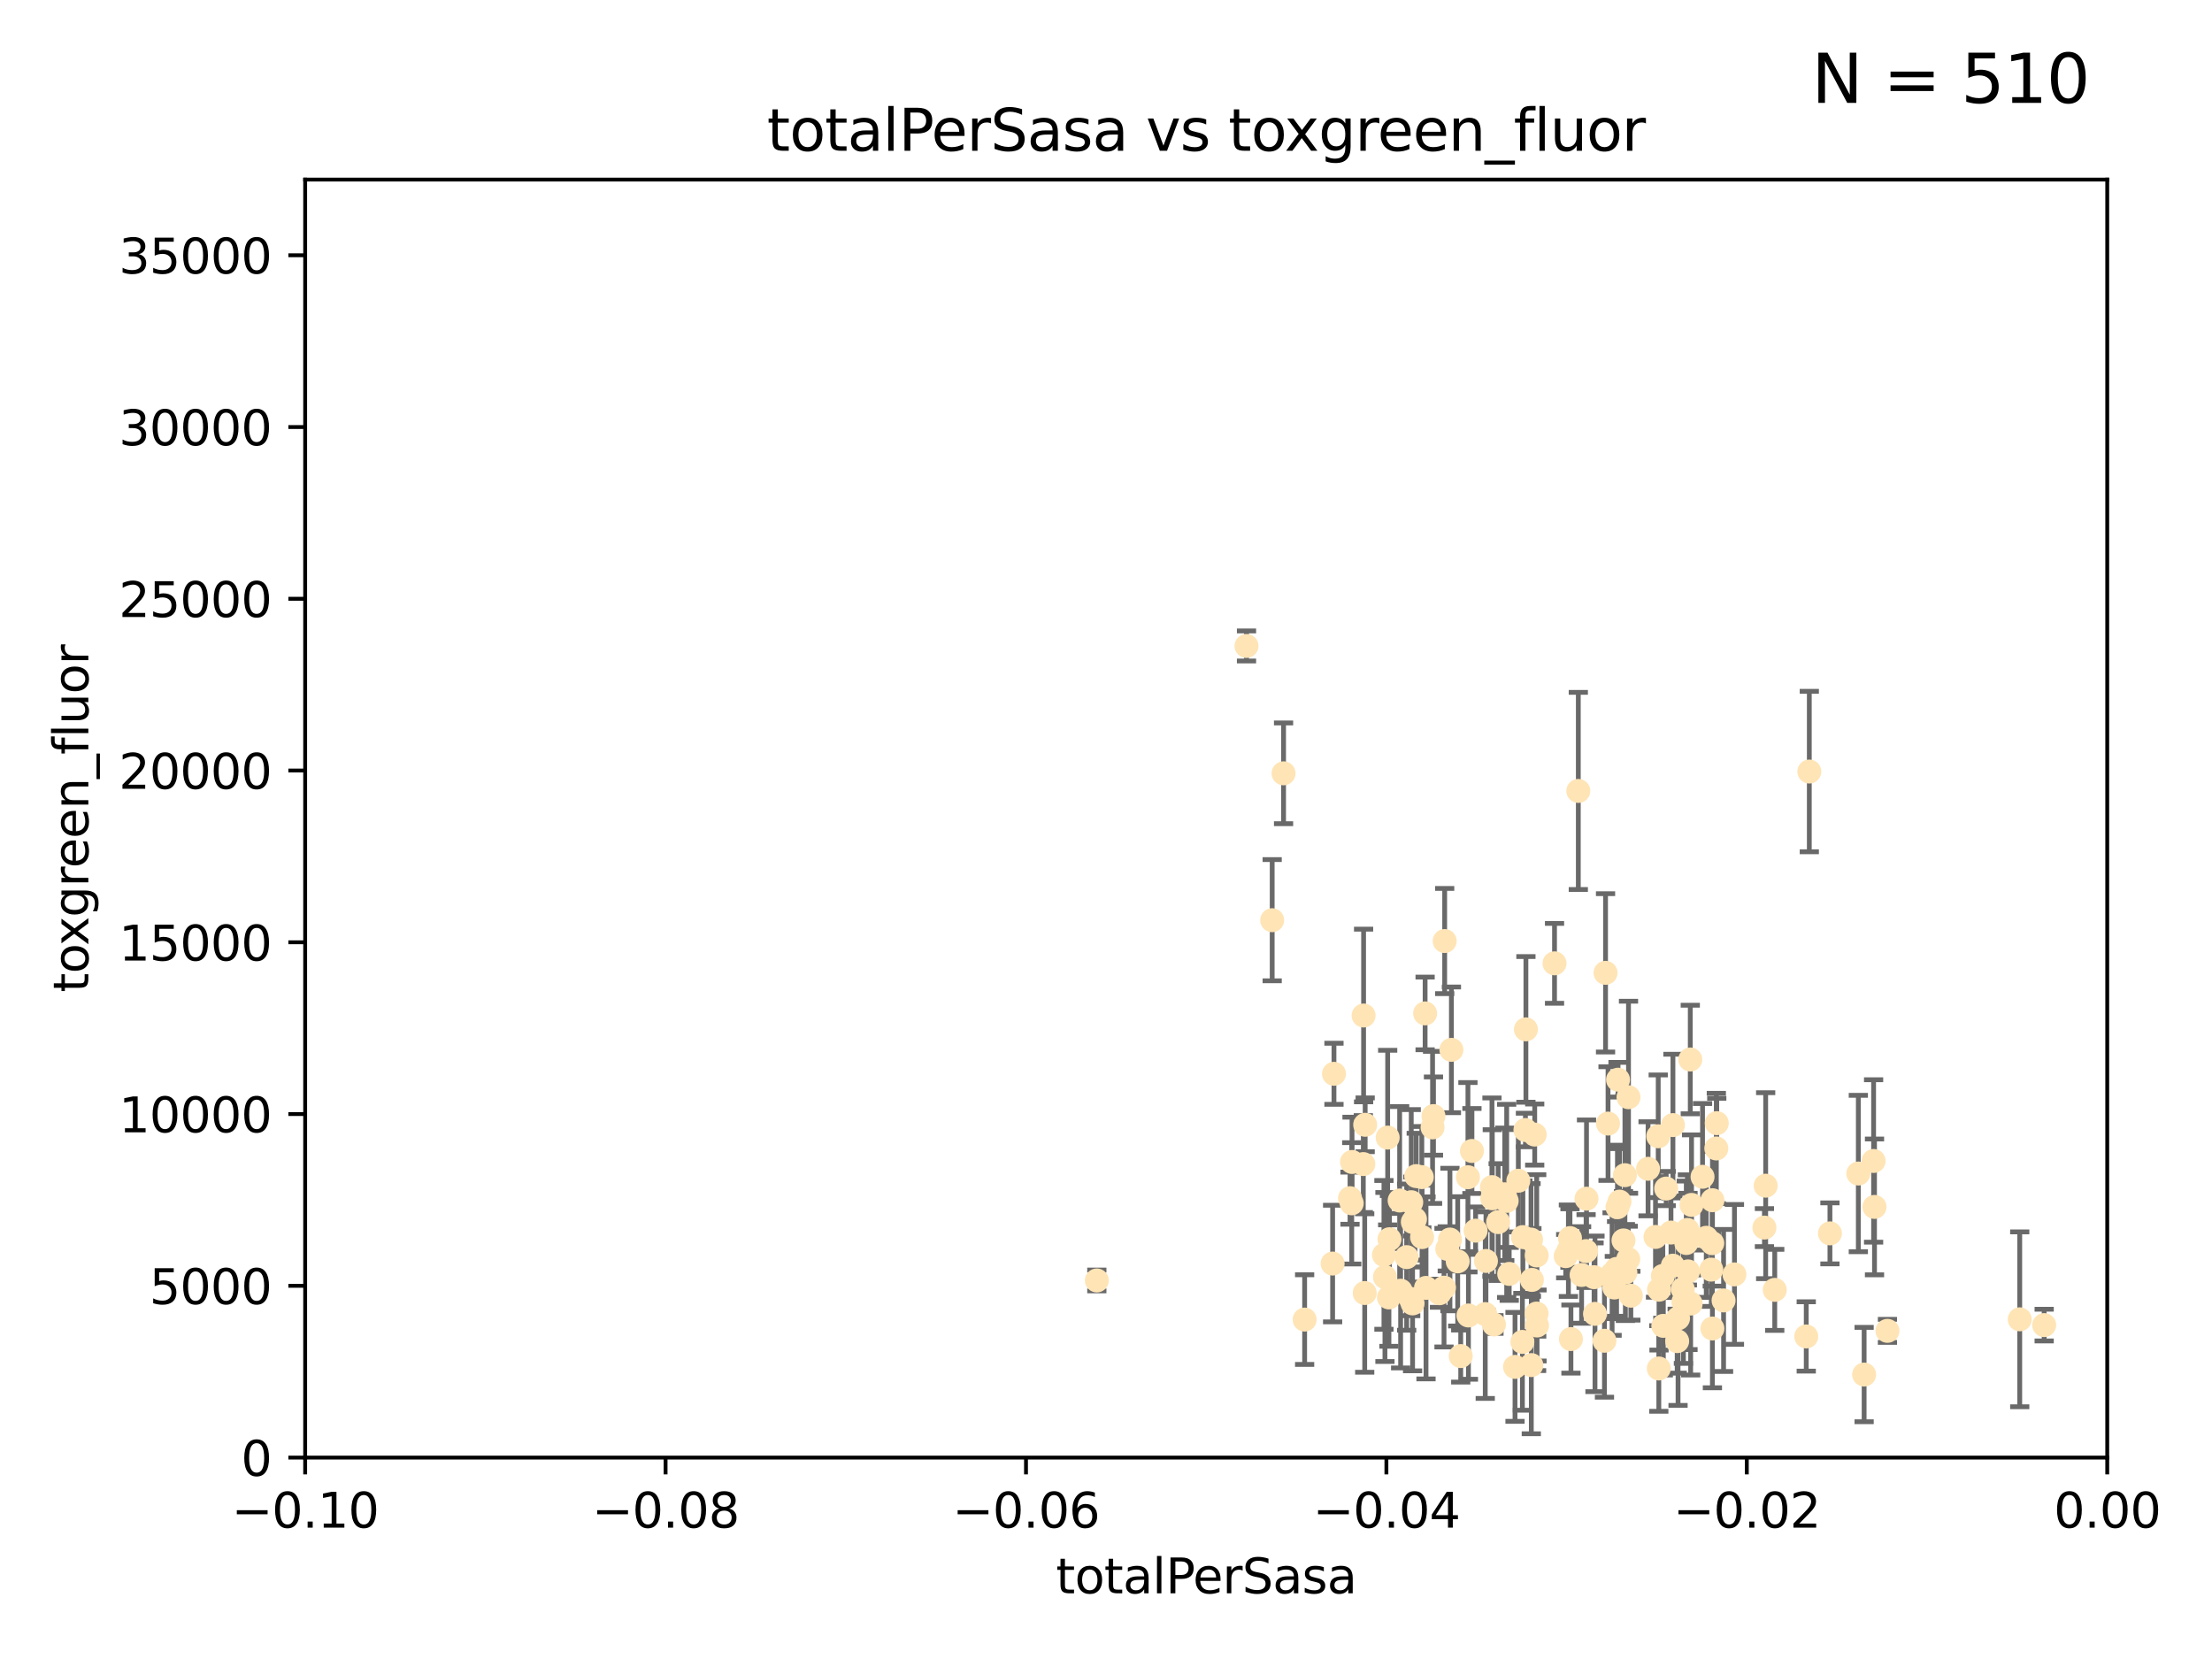 <?xml version="1.0" encoding="utf-8" standalone="no"?>
<!DOCTYPE svg PUBLIC "-//W3C//DTD SVG 1.1//EN"
  "http://www.w3.org/Graphics/SVG/1.1/DTD/svg11.dtd">
<svg xmlns:xlink="http://www.w3.org/1999/xlink" width="460.8pt" height="345.6pt" viewBox="0 0 460.8 345.6" xmlns="http://www.w3.org/2000/svg" version="1.1">
 <defs>
  <style type="text/css">*{stroke-linejoin: round; stroke-linecap: butt}</style>
 </defs>
 <g id="figure_1">
  <g id="patch_1">
   <path d="M 0 345.6 
L 460.8 345.6 
L 460.8 0 
L 0 0 
z
" style="fill: #ffffff"/>
  </g>
  <g id="axes_1">
   <g id="patch_2">
    <path d="M 63.571 303.64 
L 438.975 303.64 
L 438.975 37.411 
L 63.571 37.411 
z
" style="fill: #ffffff"/>
   </g>
   <g id="PathCollection_1">
    <defs>
     <path id="m4bf39c7c35" d="M 0 1.118 
C 0.297 1.118 0.581 1 0.791 0.791 
C 1 0.581 1.118 0.297 1.118 0 
C 1.118 -0.297 1 -0.581 0.791 -0.791 
C 0.581 -1 0.297 -1.118 0 -1.118 
C -0.297 -1.118 -0.581 -1 -0.791 -0.791 
C -1 -0.581 -1.118 -0.297 -1.118 0 
C -1.118 0.297 -1 0.581 -0.791 0.791 
C -0.581 1 -0.297 1.118 0 1.118 
z
" style="stroke: #ffe4b5"/>
    </defs>
    <g clip-path="url(#p4f252945ca)">
     <use xlink:href="#m4bf39c7c35" x="277.89" y="223.69" style="fill: #ffe4b5; stroke: #ffe4b5"/>
     <use xlink:href="#m4bf39c7c35" x="284.39" y="234.314" style="fill: #ffe4b5; stroke: #ffe4b5"/>
     <use xlink:href="#m4bf39c7c35" x="281.232" y="249.604" style="fill: #ffe4b5; stroke: #ffe4b5"/>
     <use xlink:href="#m4bf39c7c35" x="306.632" y="239.766" style="fill: #ffe4b5; stroke: #ffe4b5"/>
     <use xlink:href="#m4bf39c7c35" x="259.67" y="134.565" style="fill: #ffe4b5; stroke: #ffe4b5"/>
     <use xlink:href="#m4bf39c7c35" x="289.078" y="236.981" style="fill: #ffe4b5; stroke: #ffe4b5"/>
     <use xlink:href="#m4bf39c7c35" x="289.341" y="270.281" style="fill: #ffe4b5; stroke: #ffe4b5"/>
     <use xlink:href="#m4bf39c7c35" x="267.389" y="161.097" style="fill: #ffe4b5; stroke: #ffe4b5"/>
     <use xlink:href="#m4bf39c7c35" x="302.356" y="218.702" style="fill: #ffe4b5; stroke: #ffe4b5"/>
     <use xlink:href="#m4bf39c7c35" x="289.45" y="258.152" style="fill: #ffe4b5; stroke: #ffe4b5"/>
     <use xlink:href="#m4bf39c7c35" x="265.018" y="191.695" style="fill: #ffe4b5; stroke: #ffe4b5"/>
     <use xlink:href="#m4bf39c7c35" x="284.004" y="242.498" style="fill: #ffe4b5; stroke: #ffe4b5"/>
     <use xlink:href="#m4bf39c7c35" x="284.293" y="269.36" style="fill: #ffe4b5; stroke: #ffe4b5"/>
     <use xlink:href="#m4bf39c7c35" x="271.779" y="274.894" style="fill: #ffe4b5; stroke: #ffe4b5"/>
     <use xlink:href="#m4bf39c7c35" x="302.049" y="258.219" style="fill: #ffe4b5; stroke: #ffe4b5"/>
     <use xlink:href="#m4bf39c7c35" x="296.188" y="245.211" style="fill: #ffe4b5; stroke: #ffe4b5"/>
     <use xlink:href="#m4bf39c7c35" x="295.026" y="245.001" style="fill: #ffe4b5; stroke: #ffe4b5"/>
     <use xlink:href="#m4bf39c7c35" x="288.299" y="261.416" style="fill: #ffe4b5; stroke: #ffe4b5"/>
     <use xlink:href="#m4bf39c7c35" x="277.61" y="263.222" style="fill: #ffe4b5; stroke: #ffe4b5"/>
     <use xlink:href="#m4bf39c7c35" x="296.242" y="257.71" style="fill: #ffe4b5; stroke: #ffe4b5"/>
     <use xlink:href="#m4bf39c7c35" x="297.063" y="268.289" style="fill: #ffe4b5; stroke: #ffe4b5"/>
     <use xlink:href="#m4bf39c7c35" x="294.763" y="253.969" style="fill: #ffe4b5; stroke: #ffe4b5"/>
     <use xlink:href="#m4bf39c7c35" x="281.649" y="242.059" style="fill: #ffe4b5; stroke: #ffe4b5"/>
     <use xlink:href="#m4bf39c7c35" x="318.943" y="258.231" style="fill: #ffe4b5; stroke: #ffe4b5"/>
     <use xlink:href="#m4bf39c7c35" x="281.59" y="250.674" style="fill: #ffe4b5; stroke: #ffe4b5"/>
     <use xlink:href="#m4bf39c7c35" x="300.816" y="268.243" style="fill: #ffe4b5; stroke: #ffe4b5"/>
     <use xlink:href="#m4bf39c7c35" x="296.877" y="211.111" style="fill: #ffe4b5; stroke: #ffe4b5"/>
     <use xlink:href="#m4bf39c7c35" x="298.43" y="234.855" style="fill: #ffe4b5; stroke: #ffe4b5"/>
     <use xlink:href="#m4bf39c7c35" x="291.571" y="250.084" style="fill: #ffe4b5; stroke: #ffe4b5"/>
     <use xlink:href="#m4bf39c7c35" x="293.988" y="250.441" style="fill: #ffe4b5; stroke: #ffe4b5"/>
     <use xlink:href="#m4bf39c7c35" x="293.875" y="270.581" style="fill: #ffe4b5; stroke: #ffe4b5"/>
     <use xlink:href="#m4bf39c7c35" x="319" y="284.373" style="fill: #ffe4b5; stroke: #ffe4b5"/>
     <use xlink:href="#m4bf39c7c35" x="284.061" y="211.549" style="fill: #ffe4b5; stroke: #ffe4b5"/>
     <use xlink:href="#m4bf39c7c35" x="305.901" y="274.038" style="fill: #ffe4b5; stroke: #ffe4b5"/>
     <use xlink:href="#m4bf39c7c35" x="288.509" y="266.025" style="fill: #ffe4b5; stroke: #ffe4b5"/>
     <use xlink:href="#m4bf39c7c35" x="317.243" y="257.713" style="fill: #ffe4b5; stroke: #ffe4b5"/>
     <use xlink:href="#m4bf39c7c35" x="307.397" y="256.369" style="fill: #ffe4b5; stroke: #ffe4b5"/>
     <use xlink:href="#m4bf39c7c35" x="300.952" y="196.034" style="fill: #ffe4b5; stroke: #ffe4b5"/>
     <use xlink:href="#m4bf39c7c35" x="294.318" y="254.565" style="fill: #ffe4b5; stroke: #ffe4b5"/>
     <use xlink:href="#m4bf39c7c35" x="313.869" y="250.167" style="fill: #ffe4b5; stroke: #ffe4b5"/>
     <use xlink:href="#m4bf39c7c35" x="316.296" y="245.969" style="fill: #ffe4b5; stroke: #ffe4b5"/>
     <use xlink:href="#m4bf39c7c35" x="320.124" y="261.531" style="fill: #ffe4b5; stroke: #ffe4b5"/>
     <use xlink:href="#m4bf39c7c35" x="313.471" y="248.793" style="fill: #ffe4b5; stroke: #ffe4b5"/>
     <use xlink:href="#m4bf39c7c35" x="301.495" y="260.159" style="fill: #ffe4b5; stroke: #ffe4b5"/>
     <use xlink:href="#m4bf39c7c35" x="293.033" y="261.883" style="fill: #ffe4b5; stroke: #ffe4b5"/>
     <use xlink:href="#m4bf39c7c35" x="299.87" y="269.401" style="fill: #ffe4b5; stroke: #ffe4b5"/>
     <use xlink:href="#m4bf39c7c35" x="312.092" y="254.587" style="fill: #ffe4b5; stroke: #ffe4b5"/>
     <use xlink:href="#m4bf39c7c35" x="291.776" y="268.876" style="fill: #ffe4b5; stroke: #ffe4b5"/>
     <use xlink:href="#m4bf39c7c35" x="304.296" y="282.496" style="fill: #ffe4b5; stroke: #ffe4b5"/>
     <use xlink:href="#m4bf39c7c35" x="311.218" y="275.912" style="fill: #ffe4b5; stroke: #ffe4b5"/>
     <use xlink:href="#m4bf39c7c35" x="305.797" y="245.241" style="fill: #ffe4b5; stroke: #ffe4b5"/>
     <use xlink:href="#m4bf39c7c35" x="315.605" y="284.744" style="fill: #ffe4b5; stroke: #ffe4b5"/>
     <use xlink:href="#m4bf39c7c35" x="228.489" y="266.743" style="fill: #ffe4b5; stroke: #ffe4b5"/>
     <use xlink:href="#m4bf39c7c35" x="319.707" y="236.351" style="fill: #ffe4b5; stroke: #ffe4b5"/>
     <use xlink:href="#m4bf39c7c35" x="326.164" y="261.678" style="fill: #ffe4b5; stroke: #ffe4b5"/>
     <use xlink:href="#m4bf39c7c35" x="303.667" y="262.761" style="fill: #ffe4b5; stroke: #ffe4b5"/>
     <use xlink:href="#m4bf39c7c35" x="330.498" y="249.706" style="fill: #ffe4b5; stroke: #ffe4b5"/>
     <use xlink:href="#m4bf39c7c35" x="298.619" y="232.498" style="fill: #ffe4b5; stroke: #ffe4b5"/>
     <use xlink:href="#m4bf39c7c35" x="310.805" y="247.3" style="fill: #ffe4b5; stroke: #ffe4b5"/>
     <use xlink:href="#m4bf39c7c35" x="317.142" y="279.543" style="fill: #ffe4b5; stroke: #ffe4b5"/>
     <use xlink:href="#m4bf39c7c35" x="309.404" y="273.749" style="fill: #ffe4b5; stroke: #ffe4b5"/>
     <use xlink:href="#m4bf39c7c35" x="309.551" y="262.681" style="fill: #ffe4b5; stroke: #ffe4b5"/>
     <use xlink:href="#m4bf39c7c35" x="338.597" y="265.089" style="fill: #ffe4b5; stroke: #ffe4b5"/>
     <use xlink:href="#m4bf39c7c35" x="320.103" y="273.636" style="fill: #ffe4b5; stroke: #ffe4b5"/>
     <use xlink:href="#m4bf39c7c35" x="310.873" y="249.62" style="fill: #ffe4b5; stroke: #ffe4b5"/>
     <use xlink:href="#m4bf39c7c35" x="337.368" y="250.317" style="fill: #ffe4b5; stroke: #ffe4b5"/>
     <use xlink:href="#m4bf39c7c35" x="334.24" y="279.303" style="fill: #ffe4b5; stroke: #ffe4b5"/>
     <use xlink:href="#m4bf39c7c35" x="326.726" y="260.545" style="fill: #ffe4b5; stroke: #ffe4b5"/>
     <use xlink:href="#m4bf39c7c35" x="319.123" y="266.628" style="fill: #ffe4b5; stroke: #ffe4b5"/>
     <use xlink:href="#m4bf39c7c35" x="327.058" y="257.919" style="fill: #ffe4b5; stroke: #ffe4b5"/>
     <use xlink:href="#m4bf39c7c35" x="294.266" y="271.523" style="fill: #ffe4b5; stroke: #ffe4b5"/>
     <use xlink:href="#m4bf39c7c35" x="338.501" y="244.811" style="fill: #ffe4b5; stroke: #ffe4b5"/>
     <use xlink:href="#m4bf39c7c35" x="317.775" y="235.4" style="fill: #ffe4b5; stroke: #ffe4b5"/>
     <use xlink:href="#m4bf39c7c35" x="334.983" y="234.064" style="fill: #ffe4b5; stroke: #ffe4b5"/>
     <use xlink:href="#m4bf39c7c35" x="329.474" y="265.598" style="fill: #ffe4b5; stroke: #ffe4b5"/>
     <use xlink:href="#m4bf39c7c35" x="339.247" y="228.571" style="fill: #ffe4b5; stroke: #ffe4b5"/>
     <use xlink:href="#m4bf39c7c35" x="317.876" y="214.438" style="fill: #ffe4b5; stroke: #ffe4b5"/>
     <use xlink:href="#m4bf39c7c35" x="314.398" y="265.379" style="fill: #ffe4b5; stroke: #ffe4b5"/>
     <use xlink:href="#m4bf39c7c35" x="320.186" y="276.124" style="fill: #ffe4b5; stroke: #ffe4b5"/>
     <use xlink:href="#m4bf39c7c35" x="332.073" y="266.057" style="fill: #ffe4b5; stroke: #ffe4b5"/>
     <use xlink:href="#m4bf39c7c35" x="334.464" y="202.659" style="fill: #ffe4b5; stroke: #ffe4b5"/>
     <use xlink:href="#m4bf39c7c35" x="336.945" y="251.492" style="fill: #ffe4b5; stroke: #ffe4b5"/>
     <use xlink:href="#m4bf39c7c35" x="323.836" y="200.681" style="fill: #ffe4b5; stroke: #ffe4b5"/>
     <use xlink:href="#m4bf39c7c35" x="339.735" y="269.922" style="fill: #ffe4b5; stroke: #ffe4b5"/>
     <use xlink:href="#m4bf39c7c35" x="332.265" y="273.699" style="fill: #ffe4b5; stroke: #ffe4b5"/>
     <use xlink:href="#m4bf39c7c35" x="356.738" y="250.031" style="fill: #ffe4b5; stroke: #ffe4b5"/>
     <use xlink:href="#m4bf39c7c35" x="335.828" y="265.407" style="fill: #ffe4b5; stroke: #ffe4b5"/>
     <use xlink:href="#m4bf39c7c35" x="343.322" y="243.48" style="fill: #ffe4b5; stroke: #ffe4b5"/>
     <use xlink:href="#m4bf39c7c35" x="330.41" y="260.625" style="fill: #ffe4b5; stroke: #ffe4b5"/>
     <use xlink:href="#m4bf39c7c35" x="338.203" y="258.402" style="fill: #ffe4b5; stroke: #ffe4b5"/>
     <use xlink:href="#m4bf39c7c35" x="345.561" y="285.079" style="fill: #ffe4b5; stroke: #ffe4b5"/>
     <use xlink:href="#m4bf39c7c35" x="350.554" y="268.544" style="fill: #ffe4b5; stroke: #ffe4b5"/>
     <use xlink:href="#m4bf39c7c35" x="336.765" y="264.332" style="fill: #ffe4b5; stroke: #ffe4b5"/>
     <use xlink:href="#m4bf39c7c35" x="328.792" y="164.766" style="fill: #ffe4b5; stroke: #ffe4b5"/>
     <use xlink:href="#m4bf39c7c35" x="346.501" y="276.199" style="fill: #ffe4b5; stroke: #ffe4b5"/>
     <use xlink:href="#m4bf39c7c35" x="336.297" y="268.214" style="fill: #ffe4b5; stroke: #ffe4b5"/>
     <use xlink:href="#m4bf39c7c35" x="345.605" y="268.668" style="fill: #ffe4b5; stroke: #ffe4b5"/>
     <use xlink:href="#m4bf39c7c35" x="352.194" y="271.555" style="fill: #ffe4b5; stroke: #ffe4b5"/>
     <use xlink:href="#m4bf39c7c35" x="352.379" y="251.005" style="fill: #ffe4b5; stroke: #ffe4b5"/>
     <use xlink:href="#m4bf39c7c35" x="345.438" y="236.709" style="fill: #ffe4b5; stroke: #ffe4b5"/>
     <use xlink:href="#m4bf39c7c35" x="350.686" y="271.205" style="fill: #ffe4b5; stroke: #ffe4b5"/>
     <use xlink:href="#m4bf39c7c35" x="354.67" y="245.145" style="fill: #ffe4b5; stroke: #ffe4b5"/>
     <use xlink:href="#m4bf39c7c35" x="348.486" y="263.663" style="fill: #ffe4b5; stroke: #ffe4b5"/>
     <use xlink:href="#m4bf39c7c35" x="349.567" y="274.638" style="fill: #ffe4b5; stroke: #ffe4b5"/>
     <use xlink:href="#m4bf39c7c35" x="337.065" y="224.922" style="fill: #ffe4b5; stroke: #ffe4b5"/>
     <use xlink:href="#m4bf39c7c35" x="351.286" y="258.942" style="fill: #ffe4b5; stroke: #ffe4b5"/>
     <use xlink:href="#m4bf39c7c35" x="346.4" y="265.805" style="fill: #ffe4b5; stroke: #ffe4b5"/>
     <use xlink:href="#m4bf39c7c35" x="348.503" y="234.377" style="fill: #ffe4b5; stroke: #ffe4b5"/>
     <use xlink:href="#m4bf39c7c35" x="339.191" y="262.303" style="fill: #ffe4b5; stroke: #ffe4b5"/>
     <use xlink:href="#m4bf39c7c35" x="355.446" y="257.851" style="fill: #ffe4b5; stroke: #ffe4b5"/>
     <use xlink:href="#m4bf39c7c35" x="352.117" y="220.714" style="fill: #ffe4b5; stroke: #ffe4b5"/>
     <use xlink:href="#m4bf39c7c35" x="356.698" y="258.972" style="fill: #ffe4b5; stroke: #ffe4b5"/>
     <use xlink:href="#m4bf39c7c35" x="356.492" y="264.488" style="fill: #ffe4b5; stroke: #ffe4b5"/>
     <use xlink:href="#m4bf39c7c35" x="351.515" y="256.215" style="fill: #ffe4b5; stroke: #ffe4b5"/>
     <use xlink:href="#m4bf39c7c35" x="351.639" y="264.857" style="fill: #ffe4b5; stroke: #ffe4b5"/>
     <use xlink:href="#m4bf39c7c35" x="347.095" y="247.597" style="fill: #ffe4b5; stroke: #ffe4b5"/>
     <use xlink:href="#m4bf39c7c35" x="348.098" y="256.763" style="fill: #ffe4b5; stroke: #ffe4b5"/>
     <use xlink:href="#m4bf39c7c35" x="327.257" y="278.948" style="fill: #ffe4b5; stroke: #ffe4b5"/>
     <use xlink:href="#m4bf39c7c35" x="344.87" y="257.675" style="fill: #ffe4b5; stroke: #ffe4b5"/>
     <use xlink:href="#m4bf39c7c35" x="356.726" y="276.752" style="fill: #ffe4b5; stroke: #ffe4b5"/>
     <use xlink:href="#m4bf39c7c35" x="359.052" y="270.906" style="fill: #ffe4b5; stroke: #ffe4b5"/>
     <use xlink:href="#m4bf39c7c35" x="349.388" y="279.382" style="fill: #ffe4b5; stroke: #ffe4b5"/>
     <use xlink:href="#m4bf39c7c35" x="357.634" y="233.977" style="fill: #ffe4b5; stroke: #ffe4b5"/>
     <use xlink:href="#m4bf39c7c35" x="369.711" y="268.702" style="fill: #ffe4b5; stroke: #ffe4b5"/>
     <use xlink:href="#m4bf39c7c35" x="367.563" y="255.729" style="fill: #ffe4b5; stroke: #ffe4b5"/>
     <use xlink:href="#m4bf39c7c35" x="361.317" y="265.481" style="fill: #ffe4b5; stroke: #ffe4b5"/>
     <use xlink:href="#m4bf39c7c35" x="367.821" y="247" style="fill: #ffe4b5; stroke: #ffe4b5"/>
     <use xlink:href="#m4bf39c7c35" x="357.543" y="239.247" style="fill: #ffe4b5; stroke: #ffe4b5"/>
     <use xlink:href="#m4bf39c7c35" x="376.912" y="160.728" style="fill: #ffe4b5; stroke: #ffe4b5"/>
     <use xlink:href="#m4bf39c7c35" x="376.275" y="278.408" style="fill: #ffe4b5; stroke: #ffe4b5"/>
     <use xlink:href="#m4bf39c7c35" x="381.208" y="256.933" style="fill: #ffe4b5; stroke: #ffe4b5"/>
     <use xlink:href="#m4bf39c7c35" x="393.19" y="277.241" style="fill: #ffe4b5; stroke: #ffe4b5"/>
     <use xlink:href="#m4bf39c7c35" x="390.494" y="251.422" style="fill: #ffe4b5; stroke: #ffe4b5"/>
     <use xlink:href="#m4bf39c7c35" x="390.305" y="241.85" style="fill: #ffe4b5; stroke: #ffe4b5"/>
     <use xlink:href="#m4bf39c7c35" x="387.124" y="244.466" style="fill: #ffe4b5; stroke: #ffe4b5"/>
     <use xlink:href="#m4bf39c7c35" x="388.331" y="286.345" style="fill: #ffe4b5; stroke: #ffe4b5"/>
     <use xlink:href="#m4bf39c7c35" x="420.748" y="274.836" style="fill: #ffe4b5; stroke: #ffe4b5"/>
     <use xlink:href="#m4bf39c7c35" x="425.839" y="276.042" style="fill: #ffe4b5; stroke: #ffe4b5"/>
    </g>
   </g>
   <g id="matplotlib.axis_1">
    <g id="xtick_1">
     <g id="line2d_1">
      <defs>
       <path id="m76a7525464" d="M 0 0 
L 0 3.5 
" style="stroke: #000000; stroke-width: 0.8"/>
      </defs>
      <g>
       <use xlink:href="#m76a7525464" x="63.571" y="303.64" style="stroke: #000000; stroke-width: 0.8"/>
      </g>
     </g>
     <g id="text_1">
      <!-- −0.10 -->
      <g transform="translate(48.249 318.238)scale(0.1 -0.1)">
       <defs>
        <path id="DejaVuSans-2212" d="M 678 2272 
L 4684 2272 
L 4684 1741 
L 678 1741 
L 678 2272 
z
" transform="scale(0.016)"/>
        <path id="DejaVuSans-30" d="M 2034 4250 
Q 1547 4250 1301 3770 
Q 1056 3291 1056 2328 
Q 1056 1369 1301 889 
Q 1547 409 2034 409 
Q 2525 409 2770 889 
Q 3016 1369 3016 2328 
Q 3016 3291 2770 3770 
Q 2525 4250 2034 4250 
z
M 2034 4750 
Q 2819 4750 3233 4129 
Q 3647 3509 3647 2328 
Q 3647 1150 3233 529 
Q 2819 -91 2034 -91 
Q 1250 -91 836 529 
Q 422 1150 422 2328 
Q 422 3509 836 4129 
Q 1250 4750 2034 4750 
z
" transform="scale(0.016)"/>
        <path id="DejaVuSans-2e" d="M 684 794 
L 1344 794 
L 1344 0 
L 684 0 
L 684 794 
z
" transform="scale(0.016)"/>
        <path id="DejaVuSans-31" d="M 794 531 
L 1825 531 
L 1825 4091 
L 703 3866 
L 703 4441 
L 1819 4666 
L 2450 4666 
L 2450 531 
L 3481 531 
L 3481 0 
L 794 0 
L 794 531 
z
" transform="scale(0.016)"/>
       </defs>
       <use xlink:href="#DejaVuSans-2212"/>
       <use xlink:href="#DejaVuSans-30" x="83.789"/>
       <use xlink:href="#DejaVuSans-2e" x="147.412"/>
       <use xlink:href="#DejaVuSans-31" x="179.199"/>
       <use xlink:href="#DejaVuSans-30" x="242.822"/>
      </g>
     </g>
    </g>
    <g id="xtick_2">
     <g id="line2d_2">
      <g>
       <use xlink:href="#m76a7525464" x="138.652" y="303.64" style="stroke: #000000; stroke-width: 0.8"/>
      </g>
     </g>
     <g id="text_2">
      <!-- −0.08 -->
      <g transform="translate(123.329 318.238)scale(0.1 -0.1)">
       <defs>
        <path id="DejaVuSans-38" d="M 2034 2216 
Q 1584 2216 1326 1975 
Q 1069 1734 1069 1313 
Q 1069 891 1326 650 
Q 1584 409 2034 409 
Q 2484 409 2743 651 
Q 3003 894 3003 1313 
Q 3003 1734 2745 1975 
Q 2488 2216 2034 2216 
z
M 1403 2484 
Q 997 2584 770 2862 
Q 544 3141 544 3541 
Q 544 4100 942 4425 
Q 1341 4750 2034 4750 
Q 2731 4750 3128 4425 
Q 3525 4100 3525 3541 
Q 3525 3141 3298 2862 
Q 3072 2584 2669 2484 
Q 3125 2378 3379 2068 
Q 3634 1759 3634 1313 
Q 3634 634 3220 271 
Q 2806 -91 2034 -91 
Q 1263 -91 848 271 
Q 434 634 434 1313 
Q 434 1759 690 2068 
Q 947 2378 1403 2484 
z
M 1172 3481 
Q 1172 3119 1398 2916 
Q 1625 2713 2034 2713 
Q 2441 2713 2670 2916 
Q 2900 3119 2900 3481 
Q 2900 3844 2670 4047 
Q 2441 4250 2034 4250 
Q 1625 4250 1398 4047 
Q 1172 3844 1172 3481 
z
" transform="scale(0.016)"/>
       </defs>
       <use xlink:href="#DejaVuSans-2212"/>
       <use xlink:href="#DejaVuSans-30" x="83.789"/>
       <use xlink:href="#DejaVuSans-2e" x="147.412"/>
       <use xlink:href="#DejaVuSans-30" x="179.199"/>
       <use xlink:href="#DejaVuSans-38" x="242.822"/>
      </g>
     </g>
    </g>
    <g id="xtick_3">
     <g id="line2d_3">
      <g>
       <use xlink:href="#m76a7525464" x="213.733" y="303.64" style="stroke: #000000; stroke-width: 0.8"/>
      </g>
     </g>
     <g id="text_3">
      <!-- −0.06 -->
      <g transform="translate(198.41 318.238)scale(0.1 -0.1)">
       <defs>
        <path id="DejaVuSans-36" d="M 2113 2584 
Q 1688 2584 1439 2293 
Q 1191 2003 1191 1497 
Q 1191 994 1439 701 
Q 1688 409 2113 409 
Q 2538 409 2786 701 
Q 3034 994 3034 1497 
Q 3034 2003 2786 2293 
Q 2538 2584 2113 2584 
z
M 3366 4563 
L 3366 3988 
Q 3128 4100 2886 4159 
Q 2644 4219 2406 4219 
Q 1781 4219 1451 3797 
Q 1122 3375 1075 2522 
Q 1259 2794 1537 2939 
Q 1816 3084 2150 3084 
Q 2853 3084 3261 2657 
Q 3669 2231 3669 1497 
Q 3669 778 3244 343 
Q 2819 -91 2113 -91 
Q 1303 -91 875 529 
Q 447 1150 447 2328 
Q 447 3434 972 4092 
Q 1497 4750 2381 4750 
Q 2619 4750 2861 4703 
Q 3103 4656 3366 4563 
z
" transform="scale(0.016)"/>
       </defs>
       <use xlink:href="#DejaVuSans-2212"/>
       <use xlink:href="#DejaVuSans-30" x="83.789"/>
       <use xlink:href="#DejaVuSans-2e" x="147.412"/>
       <use xlink:href="#DejaVuSans-30" x="179.199"/>
       <use xlink:href="#DejaVuSans-36" x="242.822"/>
      </g>
     </g>
    </g>
    <g id="xtick_4">
     <g id="line2d_4">
      <g>
       <use xlink:href="#m76a7525464" x="288.813" y="303.64" style="stroke: #000000; stroke-width: 0.8"/>
      </g>
     </g>
     <g id="text_4">
      <!-- −0.04 -->
      <g transform="translate(273.491 318.238)scale(0.1 -0.1)">
       <defs>
        <path id="DejaVuSans-34" d="M 2419 4116 
L 825 1625 
L 2419 1625 
L 2419 4116 
z
M 2253 4666 
L 3047 4666 
L 3047 1625 
L 3713 1625 
L 3713 1100 
L 3047 1100 
L 3047 0 
L 2419 0 
L 2419 1100 
L 313 1100 
L 313 1709 
L 2253 4666 
z
" transform="scale(0.016)"/>
       </defs>
       <use xlink:href="#DejaVuSans-2212"/>
       <use xlink:href="#DejaVuSans-30" x="83.789"/>
       <use xlink:href="#DejaVuSans-2e" x="147.412"/>
       <use xlink:href="#DejaVuSans-30" x="179.199"/>
       <use xlink:href="#DejaVuSans-34" x="242.822"/>
      </g>
     </g>
    </g>
    <g id="xtick_5">
     <g id="line2d_5">
      <g>
       <use xlink:href="#m76a7525464" x="363.894" y="303.64" style="stroke: #000000; stroke-width: 0.8"/>
      </g>
     </g>
     <g id="text_5">
      <!-- −0.02 -->
      <g transform="translate(348.572 318.238)scale(0.1 -0.1)">
       <defs>
        <path id="DejaVuSans-32" d="M 1228 531 
L 3431 531 
L 3431 0 
L 469 0 
L 469 531 
Q 828 903 1448 1529 
Q 2069 2156 2228 2338 
Q 2531 2678 2651 2914 
Q 2772 3150 2772 3378 
Q 2772 3750 2511 3984 
Q 2250 4219 1831 4219 
Q 1534 4219 1204 4116 
Q 875 4013 500 3803 
L 500 4441 
Q 881 4594 1212 4672 
Q 1544 4750 1819 4750 
Q 2544 4750 2975 4387 
Q 3406 4025 3406 3419 
Q 3406 3131 3298 2873 
Q 3191 2616 2906 2266 
Q 2828 2175 2409 1742 
Q 1991 1309 1228 531 
z
" transform="scale(0.016)"/>
       </defs>
       <use xlink:href="#DejaVuSans-2212"/>
       <use xlink:href="#DejaVuSans-30" x="83.789"/>
       <use xlink:href="#DejaVuSans-2e" x="147.412"/>
       <use xlink:href="#DejaVuSans-30" x="179.199"/>
       <use xlink:href="#DejaVuSans-32" x="242.822"/>
      </g>
     </g>
    </g>
    <g id="xtick_6">
     <g id="line2d_6">
      <g>
       <use xlink:href="#m76a7525464" x="438.975" y="303.64" style="stroke: #000000; stroke-width: 0.8"/>
      </g>
     </g>
     <g id="text_6">
      <!-- 0.00 -->
      <g transform="translate(427.842 318.238)scale(0.1 -0.1)">
       <use xlink:href="#DejaVuSans-30"/>
       <use xlink:href="#DejaVuSans-2e" x="63.623"/>
       <use xlink:href="#DejaVuSans-30" x="95.41"/>
       <use xlink:href="#DejaVuSans-30" x="159.033"/>
      </g>
     </g>
    </g>
    <g id="text_7">
     <!-- totalPerSasa -->
     <g transform="translate(219.968 331.917)scale(0.1 -0.1)">
      <defs>
       <path id="DejaVuSans-74" d="M 1172 4494 
L 1172 3500 
L 2356 3500 
L 2356 3053 
L 1172 3053 
L 1172 1153 
Q 1172 725 1289 603 
Q 1406 481 1766 481 
L 2356 481 
L 2356 0 
L 1766 0 
Q 1100 0 847 248 
Q 594 497 594 1153 
L 594 3053 
L 172 3053 
L 172 3500 
L 594 3500 
L 594 4494 
L 1172 4494 
z
" transform="scale(0.016)"/>
       <path id="DejaVuSans-6f" d="M 1959 3097 
Q 1497 3097 1228 2736 
Q 959 2375 959 1747 
Q 959 1119 1226 758 
Q 1494 397 1959 397 
Q 2419 397 2687 759 
Q 2956 1122 2956 1747 
Q 2956 2369 2687 2733 
Q 2419 3097 1959 3097 
z
M 1959 3584 
Q 2709 3584 3137 3096 
Q 3566 2609 3566 1747 
Q 3566 888 3137 398 
Q 2709 -91 1959 -91 
Q 1206 -91 779 398 
Q 353 888 353 1747 
Q 353 2609 779 3096 
Q 1206 3584 1959 3584 
z
" transform="scale(0.016)"/>
       <path id="DejaVuSans-61" d="M 2194 1759 
Q 1497 1759 1228 1600 
Q 959 1441 959 1056 
Q 959 750 1161 570 
Q 1363 391 1709 391 
Q 2188 391 2477 730 
Q 2766 1069 2766 1631 
L 2766 1759 
L 2194 1759 
z
M 3341 1997 
L 3341 0 
L 2766 0 
L 2766 531 
Q 2569 213 2275 61 
Q 1981 -91 1556 -91 
Q 1019 -91 701 211 
Q 384 513 384 1019 
Q 384 1609 779 1909 
Q 1175 2209 1959 2209 
L 2766 2209 
L 2766 2266 
Q 2766 2663 2505 2880 
Q 2244 3097 1772 3097 
Q 1472 3097 1187 3025 
Q 903 2953 641 2809 
L 641 3341 
Q 956 3463 1253 3523 
Q 1550 3584 1831 3584 
Q 2591 3584 2966 3190 
Q 3341 2797 3341 1997 
z
" transform="scale(0.016)"/>
       <path id="DejaVuSans-6c" d="M 603 4863 
L 1178 4863 
L 1178 0 
L 603 0 
L 603 4863 
z
" transform="scale(0.016)"/>
       <path id="DejaVuSans-50" d="M 1259 4147 
L 1259 2394 
L 2053 2394 
Q 2494 2394 2734 2622 
Q 2975 2850 2975 3272 
Q 2975 3691 2734 3919 
Q 2494 4147 2053 4147 
L 1259 4147 
z
M 628 4666 
L 2053 4666 
Q 2838 4666 3239 4311 
Q 3641 3956 3641 3272 
Q 3641 2581 3239 2228 
Q 2838 1875 2053 1875 
L 1259 1875 
L 1259 0 
L 628 0 
L 628 4666 
z
" transform="scale(0.016)"/>
       <path id="DejaVuSans-65" d="M 3597 1894 
L 3597 1613 
L 953 1613 
Q 991 1019 1311 708 
Q 1631 397 2203 397 
Q 2534 397 2845 478 
Q 3156 559 3463 722 
L 3463 178 
Q 3153 47 2828 -22 
Q 2503 -91 2169 -91 
Q 1331 -91 842 396 
Q 353 884 353 1716 
Q 353 2575 817 3079 
Q 1281 3584 2069 3584 
Q 2775 3584 3186 3129 
Q 3597 2675 3597 1894 
z
M 3022 2063 
Q 3016 2534 2758 2815 
Q 2500 3097 2075 3097 
Q 1594 3097 1305 2825 
Q 1016 2553 972 2059 
L 3022 2063 
z
" transform="scale(0.016)"/>
       <path id="DejaVuSans-72" d="M 2631 2963 
Q 2534 3019 2420 3045 
Q 2306 3072 2169 3072 
Q 1681 3072 1420 2755 
Q 1159 2438 1159 1844 
L 1159 0 
L 581 0 
L 581 3500 
L 1159 3500 
L 1159 2956 
Q 1341 3275 1631 3429 
Q 1922 3584 2338 3584 
Q 2397 3584 2469 3576 
Q 2541 3569 2628 3553 
L 2631 2963 
z
" transform="scale(0.016)"/>
       <path id="DejaVuSans-53" d="M 3425 4513 
L 3425 3897 
Q 3066 4069 2747 4153 
Q 2428 4238 2131 4238 
Q 1616 4238 1336 4038 
Q 1056 3838 1056 3469 
Q 1056 3159 1242 3001 
Q 1428 2844 1947 2747 
L 2328 2669 
Q 3034 2534 3370 2195 
Q 3706 1856 3706 1288 
Q 3706 609 3251 259 
Q 2797 -91 1919 -91 
Q 1588 -91 1214 -16 
Q 841 59 441 206 
L 441 856 
Q 825 641 1194 531 
Q 1563 422 1919 422 
Q 2459 422 2753 634 
Q 3047 847 3047 1241 
Q 3047 1584 2836 1778 
Q 2625 1972 2144 2069 
L 1759 2144 
Q 1053 2284 737 2584 
Q 422 2884 422 3419 
Q 422 4038 858 4394 
Q 1294 4750 2059 4750 
Q 2388 4750 2728 4690 
Q 3069 4631 3425 4513 
z
" transform="scale(0.016)"/>
       <path id="DejaVuSans-73" d="M 2834 3397 
L 2834 2853 
Q 2591 2978 2328 3040 
Q 2066 3103 1784 3103 
Q 1356 3103 1142 2972 
Q 928 2841 928 2578 
Q 928 2378 1081 2264 
Q 1234 2150 1697 2047 
L 1894 2003 
Q 2506 1872 2764 1633 
Q 3022 1394 3022 966 
Q 3022 478 2636 193 
Q 2250 -91 1575 -91 
Q 1294 -91 989 -36 
Q 684 19 347 128 
L 347 722 
Q 666 556 975 473 
Q 1284 391 1588 391 
Q 1994 391 2212 530 
Q 2431 669 2431 922 
Q 2431 1156 2273 1281 
Q 2116 1406 1581 1522 
L 1381 1569 
Q 847 1681 609 1914 
Q 372 2147 372 2553 
Q 372 3047 722 3315 
Q 1072 3584 1716 3584 
Q 2034 3584 2315 3537 
Q 2597 3491 2834 3397 
z
" transform="scale(0.016)"/>
      </defs>
      <use xlink:href="#DejaVuSans-74"/>
      <use xlink:href="#DejaVuSans-6f" x="39.209"/>
      <use xlink:href="#DejaVuSans-74" x="100.391"/>
      <use xlink:href="#DejaVuSans-61" x="139.6"/>
      <use xlink:href="#DejaVuSans-6c" x="200.879"/>
      <use xlink:href="#DejaVuSans-50" x="228.662"/>
      <use xlink:href="#DejaVuSans-65" x="285.34"/>
      <use xlink:href="#DejaVuSans-72" x="346.863"/>
      <use xlink:href="#DejaVuSans-53" x="387.977"/>
      <use xlink:href="#DejaVuSans-61" x="451.453"/>
      <use xlink:href="#DejaVuSans-73" x="512.732"/>
      <use xlink:href="#DejaVuSans-61" x="564.832"/>
     </g>
    </g>
   </g>
   <g id="matplotlib.axis_2">
    <g id="ytick_1">
     <g id="line2d_7">
      <defs>
       <path id="m150c7e90dd" d="M 0 0 
L -3.5 0 
" style="stroke: #000000; stroke-width: 0.8"/>
      </defs>
      <g>
       <use xlink:href="#m150c7e90dd" x="63.571" y="303.64" style="stroke: #000000; stroke-width: 0.8"/>
      </g>
     </g>
     <g id="text_8">
      <!-- 0 -->
      <g transform="translate(50.209 307.439)scale(0.1 -0.1)">
       <use xlink:href="#DejaVuSans-30"/>
      </g>
     </g>
    </g>
    <g id="ytick_2">
     <g id="line2d_8">
      <g>
       <use xlink:href="#m150c7e90dd" x="63.571" y="267.859" style="stroke: #000000; stroke-width: 0.8"/>
      </g>
     </g>
     <g id="text_9">
      <!-- 5000 -->
      <g transform="translate(31.121 271.658)scale(0.1 -0.1)">
       <defs>
        <path id="DejaVuSans-35" d="M 691 4666 
L 3169 4666 
L 3169 4134 
L 1269 4134 
L 1269 2991 
Q 1406 3038 1543 3061 
Q 1681 3084 1819 3084 
Q 2600 3084 3056 2656 
Q 3513 2228 3513 1497 
Q 3513 744 3044 326 
Q 2575 -91 1722 -91 
Q 1428 -91 1123 -41 
Q 819 9 494 109 
L 494 744 
Q 775 591 1075 516 
Q 1375 441 1709 441 
Q 2250 441 2565 725 
Q 2881 1009 2881 1497 
Q 2881 1984 2565 2268 
Q 2250 2553 1709 2553 
Q 1456 2553 1204 2497 
Q 953 2441 691 2322 
L 691 4666 
z
" transform="scale(0.016)"/>
       </defs>
       <use xlink:href="#DejaVuSans-35"/>
       <use xlink:href="#DejaVuSans-30" x="63.623"/>
       <use xlink:href="#DejaVuSans-30" x="127.246"/>
       <use xlink:href="#DejaVuSans-30" x="190.869"/>
      </g>
     </g>
    </g>
    <g id="ytick_3">
     <g id="line2d_9">
      <g>
       <use xlink:href="#m150c7e90dd" x="63.571" y="232.078" style="stroke: #000000; stroke-width: 0.8"/>
      </g>
     </g>
     <g id="text_10">
      <!-- 10000 -->
      <g transform="translate(24.759 235.878)scale(0.1 -0.1)">
       <use xlink:href="#DejaVuSans-31"/>
       <use xlink:href="#DejaVuSans-30" x="63.623"/>
       <use xlink:href="#DejaVuSans-30" x="127.246"/>
       <use xlink:href="#DejaVuSans-30" x="190.869"/>
       <use xlink:href="#DejaVuSans-30" x="254.492"/>
      </g>
     </g>
    </g>
    <g id="ytick_4">
     <g id="line2d_10">
      <g>
       <use xlink:href="#m150c7e90dd" x="63.571" y="196.298" style="stroke: #000000; stroke-width: 0.8"/>
      </g>
     </g>
     <g id="text_11">
      <!-- 15000 -->
      <g transform="translate(24.759 200.097)scale(0.1 -0.1)">
       <use xlink:href="#DejaVuSans-31"/>
       <use xlink:href="#DejaVuSans-35" x="63.623"/>
       <use xlink:href="#DejaVuSans-30" x="127.246"/>
       <use xlink:href="#DejaVuSans-30" x="190.869"/>
       <use xlink:href="#DejaVuSans-30" x="254.492"/>
      </g>
     </g>
    </g>
    <g id="ytick_5">
     <g id="line2d_11">
      <g>
       <use xlink:href="#m150c7e90dd" x="63.571" y="160.517" style="stroke: #000000; stroke-width: 0.8"/>
      </g>
     </g>
     <g id="text_12">
      <!-- 20000 -->
      <g transform="translate(24.759 164.316)scale(0.1 -0.1)">
       <use xlink:href="#DejaVuSans-32"/>
       <use xlink:href="#DejaVuSans-30" x="63.623"/>
       <use xlink:href="#DejaVuSans-30" x="127.246"/>
       <use xlink:href="#DejaVuSans-30" x="190.869"/>
       <use xlink:href="#DejaVuSans-30" x="254.492"/>
      </g>
     </g>
    </g>
    <g id="ytick_6">
     <g id="line2d_12">
      <g>
       <use xlink:href="#m150c7e90dd" x="63.571" y="124.736" style="stroke: #000000; stroke-width: 0.8"/>
      </g>
     </g>
     <g id="text_13">
      <!-- 25000 -->
      <g transform="translate(24.759 128.535)scale(0.1 -0.1)">
       <use xlink:href="#DejaVuSans-32"/>
       <use xlink:href="#DejaVuSans-35" x="63.623"/>
       <use xlink:href="#DejaVuSans-30" x="127.246"/>
       <use xlink:href="#DejaVuSans-30" x="190.869"/>
       <use xlink:href="#DejaVuSans-30" x="254.492"/>
      </g>
     </g>
    </g>
    <g id="ytick_7">
     <g id="line2d_13">
      <g>
       <use xlink:href="#m150c7e90dd" x="63.571" y="88.955" style="stroke: #000000; stroke-width: 0.8"/>
      </g>
     </g>
     <g id="text_14">
      <!-- 30000 -->
      <g transform="translate(24.759 92.754)scale(0.1 -0.1)">
       <defs>
        <path id="DejaVuSans-33" d="M 2597 2516 
Q 3050 2419 3304 2112 
Q 3559 1806 3559 1356 
Q 3559 666 3084 287 
Q 2609 -91 1734 -91 
Q 1441 -91 1130 -33 
Q 819 25 488 141 
L 488 750 
Q 750 597 1062 519 
Q 1375 441 1716 441 
Q 2309 441 2620 675 
Q 2931 909 2931 1356 
Q 2931 1769 2642 2001 
Q 2353 2234 1838 2234 
L 1294 2234 
L 1294 2753 
L 1863 2753 
Q 2328 2753 2575 2939 
Q 2822 3125 2822 3475 
Q 2822 3834 2567 4026 
Q 2313 4219 1838 4219 
Q 1578 4219 1281 4162 
Q 984 4106 628 3988 
L 628 4550 
Q 988 4650 1302 4700 
Q 1616 4750 1894 4750 
Q 2613 4750 3031 4423 
Q 3450 4097 3450 3541 
Q 3450 3153 3228 2886 
Q 3006 2619 2597 2516 
z
" transform="scale(0.016)"/>
       </defs>
       <use xlink:href="#DejaVuSans-33"/>
       <use xlink:href="#DejaVuSans-30" x="63.623"/>
       <use xlink:href="#DejaVuSans-30" x="127.246"/>
       <use xlink:href="#DejaVuSans-30" x="190.869"/>
       <use xlink:href="#DejaVuSans-30" x="254.492"/>
      </g>
     </g>
    </g>
    <g id="ytick_8">
     <g id="line2d_14">
      <g>
       <use xlink:href="#m150c7e90dd" x="63.571" y="53.174" style="stroke: #000000; stroke-width: 0.8"/>
      </g>
     </g>
     <g id="text_15">
      <!-- 35000 -->
      <g transform="translate(24.759 56.974)scale(0.1 -0.1)">
       <use xlink:href="#DejaVuSans-33"/>
       <use xlink:href="#DejaVuSans-35" x="63.623"/>
       <use xlink:href="#DejaVuSans-30" x="127.246"/>
       <use xlink:href="#DejaVuSans-30" x="190.869"/>
       <use xlink:href="#DejaVuSans-30" x="254.492"/>
      </g>
     </g>
    </g>
    <g id="text_16">
     <!-- toxgreen_fluor -->
     <g transform="translate(18.401 206.72)rotate(-90)scale(0.1 -0.1)">
      <defs>
       <path id="DejaVuSans-78" d="M 3513 3500 
L 2247 1797 
L 3578 0 
L 2900 0 
L 1881 1375 
L 863 0 
L 184 0 
L 1544 1831 
L 300 3500 
L 978 3500 
L 1906 2253 
L 2834 3500 
L 3513 3500 
z
" transform="scale(0.016)"/>
       <path id="DejaVuSans-67" d="M 2906 1791 
Q 2906 2416 2648 2759 
Q 2391 3103 1925 3103 
Q 1463 3103 1205 2759 
Q 947 2416 947 1791 
Q 947 1169 1205 825 
Q 1463 481 1925 481 
Q 2391 481 2648 825 
Q 2906 1169 2906 1791 
z
M 3481 434 
Q 3481 -459 3084 -895 
Q 2688 -1331 1869 -1331 
Q 1566 -1331 1297 -1286 
Q 1028 -1241 775 -1147 
L 775 -588 
Q 1028 -725 1275 -790 
Q 1522 -856 1778 -856 
Q 2344 -856 2625 -561 
Q 2906 -266 2906 331 
L 2906 616 
Q 2728 306 2450 153 
Q 2172 0 1784 0 
Q 1141 0 747 490 
Q 353 981 353 1791 
Q 353 2603 747 3093 
Q 1141 3584 1784 3584 
Q 2172 3584 2450 3431 
Q 2728 3278 2906 2969 
L 2906 3500 
L 3481 3500 
L 3481 434 
z
" transform="scale(0.016)"/>
       <path id="DejaVuSans-6e" d="M 3513 2113 
L 3513 0 
L 2938 0 
L 2938 2094 
Q 2938 2591 2744 2837 
Q 2550 3084 2163 3084 
Q 1697 3084 1428 2787 
Q 1159 2491 1159 1978 
L 1159 0 
L 581 0 
L 581 3500 
L 1159 3500 
L 1159 2956 
Q 1366 3272 1645 3428 
Q 1925 3584 2291 3584 
Q 2894 3584 3203 3211 
Q 3513 2838 3513 2113 
z
" transform="scale(0.016)"/>
       <path id="DejaVuSans-5f" d="M 3263 -1063 
L 3263 -1509 
L -63 -1509 
L -63 -1063 
L 3263 -1063 
z
" transform="scale(0.016)"/>
       <path id="DejaVuSans-66" d="M 2375 4863 
L 2375 4384 
L 1825 4384 
Q 1516 4384 1395 4259 
Q 1275 4134 1275 3809 
L 1275 3500 
L 2222 3500 
L 2222 3053 
L 1275 3053 
L 1275 0 
L 697 0 
L 697 3053 
L 147 3053 
L 147 3500 
L 697 3500 
L 697 3744 
Q 697 4328 969 4595 
Q 1241 4863 1831 4863 
L 2375 4863 
z
" transform="scale(0.016)"/>
       <path id="DejaVuSans-75" d="M 544 1381 
L 544 3500 
L 1119 3500 
L 1119 1403 
Q 1119 906 1312 657 
Q 1506 409 1894 409 
Q 2359 409 2629 706 
Q 2900 1003 2900 1516 
L 2900 3500 
L 3475 3500 
L 3475 0 
L 2900 0 
L 2900 538 
Q 2691 219 2414 64 
Q 2138 -91 1772 -91 
Q 1169 -91 856 284 
Q 544 659 544 1381 
z
M 1991 3584 
L 1991 3584 
z
" transform="scale(0.016)"/>
      </defs>
      <use xlink:href="#DejaVuSans-74"/>
      <use xlink:href="#DejaVuSans-6f" x="39.209"/>
      <use xlink:href="#DejaVuSans-78" x="97.266"/>
      <use xlink:href="#DejaVuSans-67" x="156.445"/>
      <use xlink:href="#DejaVuSans-72" x="219.922"/>
      <use xlink:href="#DejaVuSans-65" x="258.785"/>
      <use xlink:href="#DejaVuSans-65" x="320.309"/>
      <use xlink:href="#DejaVuSans-6e" x="381.832"/>
      <use xlink:href="#DejaVuSans-5f" x="445.211"/>
      <use xlink:href="#DejaVuSans-66" x="495.211"/>
      <use xlink:href="#DejaVuSans-6c" x="530.416"/>
      <use xlink:href="#DejaVuSans-75" x="558.199"/>
      <use xlink:href="#DejaVuSans-6f" x="621.578"/>
      <use xlink:href="#DejaVuSans-72" x="682.76"/>
     </g>
    </g>
   </g>
   <g id="LineCollection_1">
    <path d="M 277.89 230.053 
L 277.89 217.327 
" clip-path="url(#p4f252945ca)" style="fill: none; stroke: #696969"/>
    <path d="M 284.39 239.92 
L 284.39 228.708 
" clip-path="url(#p4f252945ca)" style="fill: none; stroke: #696969"/>
    <path d="M 281.232 255.034 
L 281.232 244.175 
" clip-path="url(#p4f252945ca)" style="fill: none; stroke: #696969"/>
    <path d="M 306.632 248.613 
L 306.632 230.919 
" clip-path="url(#p4f252945ca)" style="fill: none; stroke: #696969"/>
    <path d="M 259.67 137.697 
L 259.67 131.433 
" clip-path="url(#p4f252945ca)" style="fill: none; stroke: #696969"/>
    <path d="M 289.078 255.17 
L 289.078 218.793 
" clip-path="url(#p4f252945ca)" style="fill: none; stroke: #696969"/>
    <path d="M 289.341 280.457 
L 289.341 260.105 
" clip-path="url(#p4f252945ca)" style="fill: none; stroke: #696969"/>
    <path d="M 267.389 171.591 
L 267.389 150.602 
" clip-path="url(#p4f252945ca)" style="fill: none; stroke: #696969"/>
    <path d="M 302.356 231.795 
L 302.356 205.61 
" clip-path="url(#p4f252945ca)" style="fill: none; stroke: #696969"/>
    <path d="M 289.45 267.242 
L 289.45 249.062 
" clip-path="url(#p4f252945ca)" style="fill: none; stroke: #696969"/>
    <path d="M 265.018 204.322 
L 265.018 179.068 
" clip-path="url(#p4f252945ca)" style="fill: none; stroke: #696969"/>
    <path d="M 284.004 252.591 
L 284.004 232.404 
" clip-path="url(#p4f252945ca)" style="fill: none; stroke: #696969"/>
    <path d="M 284.293 285.866 
L 284.293 252.854 
" clip-path="url(#p4f252945ca)" style="fill: none; stroke: #696969"/>
    <path d="M 271.779 284.234 
L 271.779 265.554 
" clip-path="url(#p4f252945ca)" style="fill: none; stroke: #696969"/>
    <path d="M 302.049 273.064 
L 302.049 243.374 
" clip-path="url(#p4f252945ca)" style="fill: none; stroke: #696969"/>
    <path d="M 296.188 255.753 
L 296.188 234.668 
" clip-path="url(#p4f252945ca)" style="fill: none; stroke: #696969"/>
    <path d="M 295.026 253.915 
L 295.026 236.086 
" clip-path="url(#p4f252945ca)" style="fill: none; stroke: #696969"/>
    <path d="M 288.299 276.91 
L 288.299 245.921 
" clip-path="url(#p4f252945ca)" style="fill: none; stroke: #696969"/>
    <path d="M 277.61 275.37 
L 277.61 251.074 
" clip-path="url(#p4f252945ca)" style="fill: none; stroke: #696969"/>
    <path d="M 296.242 268.533 
L 296.242 246.888 
" clip-path="url(#p4f252945ca)" style="fill: none; stroke: #696969"/>
    <path d="M 297.063 287.25 
L 297.063 249.328 
" clip-path="url(#p4f252945ca)" style="fill: none; stroke: #696969"/>
    <path d="M 294.763 262.494 
L 294.763 245.445 
" clip-path="url(#p4f252945ca)" style="fill: none; stroke: #696969"/>
    <path d="M 281.649 251.393 
L 281.649 232.726 
" clip-path="url(#p4f252945ca)" style="fill: none; stroke: #696969"/>
    <path d="M 318.943 269.894 
L 318.943 246.569 
" clip-path="url(#p4f252945ca)" style="fill: none; stroke: #696969"/>
    <path d="M 281.59 263.312 
L 281.59 238.037 
" clip-path="url(#p4f252945ca)" style="fill: none; stroke: #696969"/>
    <path d="M 300.816 280.598 
L 300.816 255.888 
" clip-path="url(#p4f252945ca)" style="fill: none; stroke: #696969"/>
    <path d="M 296.877 218.682 
L 296.877 203.541 
" clip-path="url(#p4f252945ca)" style="fill: none; stroke: #696969"/>
    <path d="M 298.43 250.697 
L 298.43 219.014 
" clip-path="url(#p4f252945ca)" style="fill: none; stroke: #696969"/>
    <path d="M 291.571 269.65 
L 291.571 230.518 
" clip-path="url(#p4f252945ca)" style="fill: none; stroke: #696969"/>
    <path d="M 293.988 269.732 
L 293.988 231.151 
" clip-path="url(#p4f252945ca)" style="fill: none; stroke: #696969"/>
    <path d="M 293.875 274.084 
L 293.875 267.079 
" clip-path="url(#p4f252945ca)" style="fill: none; stroke: #696969"/>
    <path d="M 319 298.681 
L 319 270.065 
" clip-path="url(#p4f252945ca)" style="fill: none; stroke: #696969"/>
    <path d="M 284.061 229.537 
L 284.061 193.562 
" clip-path="url(#p4f252945ca)" style="fill: none; stroke: #696969"/>
    <path d="M 305.901 287.328 
L 305.901 260.747 
" clip-path="url(#p4f252945ca)" style="fill: none; stroke: #696969"/>
    <path d="M 288.509 283.626 
L 288.509 248.424 
" clip-path="url(#p4f252945ca)" style="fill: none; stroke: #696969"/>
    <path d="M 317.243 269.427 
L 317.243 245.998 
" clip-path="url(#p4f252945ca)" style="fill: none; stroke: #696969"/>
    <path d="M 307.397 261.306 
L 307.397 251.433 
" clip-path="url(#p4f252945ca)" style="fill: none; stroke: #696969"/>
    <path d="M 300.952 206.993 
L 300.952 185.076 
" clip-path="url(#p4f252945ca)" style="fill: none; stroke: #696969"/>
    <path d="M 294.318 263.935 
L 294.318 245.195 
" clip-path="url(#p4f252945ca)" style="fill: none; stroke: #696969"/>
    <path d="M 313.869 270.287 
L 313.869 230.047 
" clip-path="url(#p4f252945ca)" style="fill: none; stroke: #696969"/>
    <path d="M 316.296 256.635 
L 316.296 235.304 
" clip-path="url(#p4f252945ca)" style="fill: none; stroke: #696969"/>
    <path d="M 320.124 278.357 
L 320.124 244.706 
" clip-path="url(#p4f252945ca)" style="fill: none; stroke: #696969"/>
    <path d="M 313.471 262.592 
L 313.471 234.994 
" clip-path="url(#p4f252945ca)" style="fill: none; stroke: #696969"/>
    <path d="M 301.495 264.765 
L 301.495 255.552 
" clip-path="url(#p4f252945ca)" style="fill: none; stroke: #696969"/>
    <path d="M 293.033 277.113 
L 293.033 246.653 
" clip-path="url(#p4f252945ca)" style="fill: none; stroke: #696969"/>
    <path d="M 299.87 272.331 
L 299.87 266.471 
" clip-path="url(#p4f252945ca)" style="fill: none; stroke: #696969"/>
    <path d="M 312.092 266.756 
L 312.092 242.418 
" clip-path="url(#p4f252945ca)" style="fill: none; stroke: #696969"/>
    <path d="M 291.776 284.968 
L 291.776 252.783 
" clip-path="url(#p4f252945ca)" style="fill: none; stroke: #696969"/>
    <path d="M 304.296 287.918 
L 304.296 277.075 
" clip-path="url(#p4f252945ca)" style="fill: none; stroke: #696969"/>
    <path d="M 311.218 277.768 
L 311.218 274.057 
" clip-path="url(#p4f252945ca)" style="fill: none; stroke: #696969"/>
    <path d="M 305.797 264.966 
L 305.797 225.515 
" clip-path="url(#p4f252945ca)" style="fill: none; stroke: #696969"/>
    <path d="M 315.605 296.093 
L 315.605 273.396 
" clip-path="url(#p4f252945ca)" style="fill: none; stroke: #696969"/>
    <path d="M 228.489 268.913 
L 228.489 264.572 
" clip-path="url(#p4f252945ca)" style="fill: none; stroke: #696969"/>
    <path d="M 319.707 242.714 
L 319.707 229.988 
" clip-path="url(#p4f252945ca)" style="fill: none; stroke: #696969"/>
    <path d="M 326.164 266.203 
L 326.164 257.153 
" clip-path="url(#p4f252945ca)" style="fill: none; stroke: #696969"/>
    <path d="M 303.667 276.229 
L 303.667 249.293 
" clip-path="url(#p4f252945ca)" style="fill: none; stroke: #696969"/>
    <path d="M 330.498 266.104 
L 330.498 233.308 
" clip-path="url(#p4f252945ca)" style="fill: none; stroke: #696969"/>
    <path d="M 298.619 240.649 
L 298.619 224.347 
" clip-path="url(#p4f252945ca)" style="fill: none; stroke: #696969"/>
    <path d="M 310.805 265.874 
L 310.805 228.725 
" clip-path="url(#p4f252945ca)" style="fill: none; stroke: #696969"/>
    <path d="M 317.142 293.772 
L 317.142 265.313 
" clip-path="url(#p4f252945ca)" style="fill: none; stroke: #696969"/>
    <path d="M 309.404 291.321 
L 309.404 256.176 
" clip-path="url(#p4f252945ca)" style="fill: none; stroke: #696969"/>
    <path d="M 309.551 272.915 
L 309.551 252.448 
" clip-path="url(#p4f252945ca)" style="fill: none; stroke: #696969"/>
    <path d="M 338.597 275.096 
L 338.597 255.082 
" clip-path="url(#p4f252945ca)" style="fill: none; stroke: #696969"/>
    <path d="M 320.103 285.515 
L 320.103 261.758 
" clip-path="url(#p4f252945ca)" style="fill: none; stroke: #696969"/>
    <path d="M 310.873 263.899 
L 310.873 235.341 
" clip-path="url(#p4f252945ca)" style="fill: none; stroke: #696969"/>
    <path d="M 337.368 262.066 
L 337.368 238.568 
" clip-path="url(#p4f252945ca)" style="fill: none; stroke: #696969"/>
    <path d="M 334.24 291.063 
L 334.24 267.542 
" clip-path="url(#p4f252945ca)" style="fill: none; stroke: #696969"/>
    <path d="M 326.726 270.07 
L 326.726 251.021 
" clip-path="url(#p4f252945ca)" style="fill: none; stroke: #696969"/>
    <path d="M 319.123 277.343 
L 319.123 255.914 
" clip-path="url(#p4f252945ca)" style="fill: none; stroke: #696969"/>
    <path d="M 327.058 264.01 
L 327.058 251.828 
" clip-path="url(#p4f252945ca)" style="fill: none; stroke: #696969"/>
    <path d="M 294.266 285.566 
L 294.266 257.48 
" clip-path="url(#p4f252945ca)" style="fill: none; stroke: #696969"/>
    <path d="M 338.501 261.376 
L 338.501 228.247 
" clip-path="url(#p4f252945ca)" style="fill: none; stroke: #696969"/>
    <path d="M 317.775 238.896 
L 317.775 231.904 
" clip-path="url(#p4f252945ca)" style="fill: none; stroke: #696969"/>
    <path d="M 334.983 245.904 
L 334.983 222.224 
" clip-path="url(#p4f252945ca)" style="fill: none; stroke: #696969"/>
    <path d="M 329.474 275.655 
L 329.474 255.541 
" clip-path="url(#p4f252945ca)" style="fill: none; stroke: #696969"/>
    <path d="M 339.247 248.572 
L 339.247 208.569 
" clip-path="url(#p4f252945ca)" style="fill: none; stroke: #696969"/>
    <path d="M 317.876 229.612 
L 317.876 199.264 
" clip-path="url(#p4f252945ca)" style="fill: none; stroke: #696969"/>
    <path d="M 314.398 270.898 
L 314.398 259.86 
" clip-path="url(#p4f252945ca)" style="fill: none; stroke: #696969"/>
    <path d="M 320.186 283.512 
L 320.186 268.736 
" clip-path="url(#p4f252945ca)" style="fill: none; stroke: #696969"/>
    <path d="M 332.073 273.192 
L 332.073 258.921 
" clip-path="url(#p4f252945ca)" style="fill: none; stroke: #696969"/>
    <path d="M 334.464 219.15 
L 334.464 186.169 
" clip-path="url(#p4f252945ca)" style="fill: none; stroke: #696969"/>
    <path d="M 336.945 263.714 
L 336.945 239.271 
" clip-path="url(#p4f252945ca)" style="fill: none; stroke: #696969"/>
    <path d="M 323.836 209.001 
L 323.836 192.362 
" clip-path="url(#p4f252945ca)" style="fill: none; stroke: #696969"/>
    <path d="M 339.735 275.004 
L 339.735 264.84 
" clip-path="url(#p4f252945ca)" style="fill: none; stroke: #696969"/>
    <path d="M 332.265 289.902 
L 332.265 257.496 
" clip-path="url(#p4f252945ca)" style="fill: none; stroke: #696969"/>
    <path d="M 356.738 260.217 
L 356.738 239.846 
" clip-path="url(#p4f252945ca)" style="fill: none; stroke: #696969"/>
    <path d="M 335.828 278.17 
L 335.828 252.644 
" clip-path="url(#p4f252945ca)" style="fill: none; stroke: #696969"/>
    <path d="M 343.322 253.28 
L 343.322 233.681 
" clip-path="url(#p4f252945ca)" style="fill: none; stroke: #696969"/>
    <path d="M 330.41 268.214 
L 330.41 253.036 
" clip-path="url(#p4f252945ca)" style="fill: none; stroke: #696969"/>
    <path d="M 338.203 268.607 
L 338.203 248.197 
" clip-path="url(#p4f252945ca)" style="fill: none; stroke: #696969"/>
    <path d="M 345.561 293.999 
L 345.561 276.159 
" clip-path="url(#p4f252945ca)" style="fill: none; stroke: #696969"/>
    <path d="M 350.554 273.82 
L 350.554 263.267 
" clip-path="url(#p4f252945ca)" style="fill: none; stroke: #696969"/>
    <path d="M 336.765 274.197 
L 336.765 254.468 
" clip-path="url(#p4f252945ca)" style="fill: none; stroke: #696969"/>
    <path d="M 328.792 185.301 
L 328.792 144.231 
" clip-path="url(#p4f252945ca)" style="fill: none; stroke: #696969"/>
    <path d="M 346.501 286.437 
L 346.501 265.96 
" clip-path="url(#p4f252945ca)" style="fill: none; stroke: #696969"/>
    <path d="M 336.297 274.7 
L 336.297 261.729 
" clip-path="url(#p4f252945ca)" style="fill: none; stroke: #696969"/>
    <path d="M 345.605 281.239 
L 345.605 256.096 
" clip-path="url(#p4f252945ca)" style="fill: none; stroke: #696969"/>
    <path d="M 352.194 286.44 
L 352.194 256.671 
" clip-path="url(#p4f252945ca)" style="fill: none; stroke: #696969"/>
    <path d="M 352.379 265.594 
L 352.379 236.415 
" clip-path="url(#p4f252945ca)" style="fill: none; stroke: #696969"/>
    <path d="M 345.438 249.484 
L 345.438 223.934 
" clip-path="url(#p4f252945ca)" style="fill: none; stroke: #696969"/>
    <path d="M 350.686 284.016 
L 350.686 258.393 
" clip-path="url(#p4f252945ca)" style="fill: none; stroke: #696969"/>
    <path d="M 354.67 260.408 
L 354.67 229.883 
" clip-path="url(#p4f252945ca)" style="fill: none; stroke: #696969"/>
    <path d="M 348.486 270.287 
L 348.486 257.04 
" clip-path="url(#p4f252945ca)" style="fill: none; stroke: #696969"/>
    <path d="M 349.567 292.765 
L 349.567 256.51 
" clip-path="url(#p4f252945ca)" style="fill: none; stroke: #696969"/>
    <path d="M 337.065 228.532 
L 337.065 221.313 
" clip-path="url(#p4f252945ca)" style="fill: none; stroke: #696969"/>
    <path d="M 351.286 271.847 
L 351.286 246.037 
" clip-path="url(#p4f252945ca)" style="fill: none; stroke: #696969"/>
    <path d="M 346.4 274.597 
L 346.4 257.012 
" clip-path="url(#p4f252945ca)" style="fill: none; stroke: #696969"/>
    <path d="M 348.503 249.14 
L 348.503 219.614 
" clip-path="url(#p4f252945ca)" style="fill: none; stroke: #696969"/>
    <path d="M 339.191 269.164 
L 339.191 255.443 
" clip-path="url(#p4f252945ca)" style="fill: none; stroke: #696969"/>
    <path d="M 355.446 270.263 
L 355.446 245.438 
" clip-path="url(#p4f252945ca)" style="fill: none; stroke: #696969"/>
    <path d="M 352.117 232.022 
L 352.117 209.407 
" clip-path="url(#p4f252945ca)" style="fill: none; stroke: #696969"/>
    <path d="M 356.698 267.918 
L 356.698 250.027 
" clip-path="url(#p4f252945ca)" style="fill: none; stroke: #696969"/>
    <path d="M 356.492 272.15 
L 356.492 256.826 
" clip-path="url(#p4f252945ca)" style="fill: none; stroke: #696969"/>
    <path d="M 351.515 267.687 
L 351.515 244.742 
" clip-path="url(#p4f252945ca)" style="fill: none; stroke: #696969"/>
    <path d="M 351.639 281.136 
L 351.639 248.577 
" clip-path="url(#p4f252945ca)" style="fill: none; stroke: #696969"/>
    <path d="M 347.095 251.162 
L 347.095 244.033 
" clip-path="url(#p4f252945ca)" style="fill: none; stroke: #696969"/>
    <path d="M 348.098 263.973 
L 348.098 249.554 
" clip-path="url(#p4f252945ca)" style="fill: none; stroke: #696969"/>
    <path d="M 327.257 286.043 
L 327.257 271.854 
" clip-path="url(#p4f252945ca)" style="fill: none; stroke: #696969"/>
    <path d="M 344.87 270.23 
L 344.87 245.12 
" clip-path="url(#p4f252945ca)" style="fill: none; stroke: #696969"/>
    <path d="M 356.726 289.099 
L 356.726 264.406 
" clip-path="url(#p4f252945ca)" style="fill: none; stroke: #696969"/>
    <path d="M 359.052 285.702 
L 359.052 256.109 
" clip-path="url(#p4f252945ca)" style="fill: none; stroke: #696969"/>
    <path d="M 349.388 286.053 
L 349.388 272.71 
" clip-path="url(#p4f252945ca)" style="fill: none; stroke: #696969"/>
    <path d="M 357.634 239.156 
L 357.634 228.798 
" clip-path="url(#p4f252945ca)" style="fill: none; stroke: #696969"/>
    <path d="M 369.711 277.145 
L 369.711 260.259 
" clip-path="url(#p4f252945ca)" style="fill: none; stroke: #696969"/>
    <path d="M 367.563 259.687 
L 367.563 251.771 
" clip-path="url(#p4f252945ca)" style="fill: none; stroke: #696969"/>
    <path d="M 361.317 280.043 
L 361.317 250.918 
" clip-path="url(#p4f252945ca)" style="fill: none; stroke: #696969"/>
    <path d="M 367.821 266.368 
L 367.821 227.632 
" clip-path="url(#p4f252945ca)" style="fill: none; stroke: #696969"/>
    <path d="M 357.543 250.743 
L 357.543 227.751 
" clip-path="url(#p4f252945ca)" style="fill: none; stroke: #696969"/>
    <path d="M 376.912 177.447 
L 376.912 144.008 
" clip-path="url(#p4f252945ca)" style="fill: none; stroke: #696969"/>
    <path d="M 376.275 285.632 
L 376.275 271.184 
" clip-path="url(#p4f252945ca)" style="fill: none; stroke: #696969"/>
    <path d="M 381.208 263.286 
L 381.208 250.58 
" clip-path="url(#p4f252945ca)" style="fill: none; stroke: #696969"/>
    <path d="M 393.19 279.642 
L 393.19 274.84 
" clip-path="url(#p4f252945ca)" style="fill: none; stroke: #696969"/>
    <path d="M 390.494 265.566 
L 390.494 237.278 
" clip-path="url(#p4f252945ca)" style="fill: none; stroke: #696969"/>
    <path d="M 390.305 258.767 
L 390.305 224.932 
" clip-path="url(#p4f252945ca)" style="fill: none; stroke: #696969"/>
    <path d="M 387.124 260.757 
L 387.124 228.175 
" clip-path="url(#p4f252945ca)" style="fill: none; stroke: #696969"/>
    <path d="M 388.331 296.175 
L 388.331 276.516 
" clip-path="url(#p4f252945ca)" style="fill: none; stroke: #696969"/>
    <path d="M 420.748 293.051 
L 420.748 256.622 
" clip-path="url(#p4f252945ca)" style="fill: none; stroke: #696969"/>
    <path d="M 425.839 279.342 
L 425.839 272.742 
" clip-path="url(#p4f252945ca)" style="fill: none; stroke: #696969"/>
   </g>
   <g id="line2d_15">
    <defs>
     <path id="med09c44cba" d="M 2 0 
L -2 -0 
" style="stroke: #696969"/>
    </defs>
    <g clip-path="url(#p4f252945ca)">
     <use xlink:href="#med09c44cba" x="277.89" y="230.053" style="fill: #696969; stroke: #696969"/>
     <use xlink:href="#med09c44cba" x="284.39" y="239.92" style="fill: #696969; stroke: #696969"/>
     <use xlink:href="#med09c44cba" x="281.232" y="255.034" style="fill: #696969; stroke: #696969"/>
     <use xlink:href="#med09c44cba" x="306.632" y="248.613" style="fill: #696969; stroke: #696969"/>
     <use xlink:href="#med09c44cba" x="259.67" y="137.697" style="fill: #696969; stroke: #696969"/>
     <use xlink:href="#med09c44cba" x="289.078" y="255.17" style="fill: #696969; stroke: #696969"/>
     <use xlink:href="#med09c44cba" x="289.341" y="280.457" style="fill: #696969; stroke: #696969"/>
     <use xlink:href="#med09c44cba" x="267.389" y="171.591" style="fill: #696969; stroke: #696969"/>
     <use xlink:href="#med09c44cba" x="302.356" y="231.795" style="fill: #696969; stroke: #696969"/>
     <use xlink:href="#med09c44cba" x="289.45" y="267.242" style="fill: #696969; stroke: #696969"/>
     <use xlink:href="#med09c44cba" x="265.018" y="204.322" style="fill: #696969; stroke: #696969"/>
     <use xlink:href="#med09c44cba" x="284.004" y="252.591" style="fill: #696969; stroke: #696969"/>
     <use xlink:href="#med09c44cba" x="284.293" y="285.866" style="fill: #696969; stroke: #696969"/>
     <use xlink:href="#med09c44cba" x="271.779" y="284.234" style="fill: #696969; stroke: #696969"/>
     <use xlink:href="#med09c44cba" x="302.049" y="273.064" style="fill: #696969; stroke: #696969"/>
     <use xlink:href="#med09c44cba" x="296.188" y="255.753" style="fill: #696969; stroke: #696969"/>
     <use xlink:href="#med09c44cba" x="295.026" y="253.915" style="fill: #696969; stroke: #696969"/>
     <use xlink:href="#med09c44cba" x="288.299" y="276.91" style="fill: #696969; stroke: #696969"/>
     <use xlink:href="#med09c44cba" x="277.61" y="275.37" style="fill: #696969; stroke: #696969"/>
     <use xlink:href="#med09c44cba" x="296.242" y="268.533" style="fill: #696969; stroke: #696969"/>
     <use xlink:href="#med09c44cba" x="297.063" y="287.25" style="fill: #696969; stroke: #696969"/>
     <use xlink:href="#med09c44cba" x="294.763" y="262.494" style="fill: #696969; stroke: #696969"/>
     <use xlink:href="#med09c44cba" x="281.649" y="251.393" style="fill: #696969; stroke: #696969"/>
     <use xlink:href="#med09c44cba" x="318.943" y="269.894" style="fill: #696969; stroke: #696969"/>
     <use xlink:href="#med09c44cba" x="281.59" y="263.312" style="fill: #696969; stroke: #696969"/>
     <use xlink:href="#med09c44cba" x="300.816" y="280.598" style="fill: #696969; stroke: #696969"/>
     <use xlink:href="#med09c44cba" x="296.877" y="218.682" style="fill: #696969; stroke: #696969"/>
     <use xlink:href="#med09c44cba" x="298.43" y="250.697" style="fill: #696969; stroke: #696969"/>
     <use xlink:href="#med09c44cba" x="291.571" y="269.65" style="fill: #696969; stroke: #696969"/>
     <use xlink:href="#med09c44cba" x="293.988" y="269.732" style="fill: #696969; stroke: #696969"/>
     <use xlink:href="#med09c44cba" x="293.875" y="274.084" style="fill: #696969; stroke: #696969"/>
     <use xlink:href="#med09c44cba" x="319" y="298.681" style="fill: #696969; stroke: #696969"/>
     <use xlink:href="#med09c44cba" x="284.061" y="229.537" style="fill: #696969; stroke: #696969"/>
     <use xlink:href="#med09c44cba" x="305.901" y="287.328" style="fill: #696969; stroke: #696969"/>
     <use xlink:href="#med09c44cba" x="288.509" y="283.626" style="fill: #696969; stroke: #696969"/>
     <use xlink:href="#med09c44cba" x="317.243" y="269.427" style="fill: #696969; stroke: #696969"/>
     <use xlink:href="#med09c44cba" x="307.397" y="261.306" style="fill: #696969; stroke: #696969"/>
     <use xlink:href="#med09c44cba" x="300.952" y="206.993" style="fill: #696969; stroke: #696969"/>
     <use xlink:href="#med09c44cba" x="294.318" y="263.935" style="fill: #696969; stroke: #696969"/>
     <use xlink:href="#med09c44cba" x="313.869" y="270.287" style="fill: #696969; stroke: #696969"/>
     <use xlink:href="#med09c44cba" x="316.296" y="256.635" style="fill: #696969; stroke: #696969"/>
     <use xlink:href="#med09c44cba" x="320.124" y="278.357" style="fill: #696969; stroke: #696969"/>
     <use xlink:href="#med09c44cba" x="313.471" y="262.592" style="fill: #696969; stroke: #696969"/>
     <use xlink:href="#med09c44cba" x="301.495" y="264.765" style="fill: #696969; stroke: #696969"/>
     <use xlink:href="#med09c44cba" x="293.033" y="277.113" style="fill: #696969; stroke: #696969"/>
     <use xlink:href="#med09c44cba" x="299.87" y="272.331" style="fill: #696969; stroke: #696969"/>
     <use xlink:href="#med09c44cba" x="312.092" y="266.756" style="fill: #696969; stroke: #696969"/>
     <use xlink:href="#med09c44cba" x="291.776" y="284.968" style="fill: #696969; stroke: #696969"/>
     <use xlink:href="#med09c44cba" x="304.296" y="287.918" style="fill: #696969; stroke: #696969"/>
     <use xlink:href="#med09c44cba" x="311.218" y="277.768" style="fill: #696969; stroke: #696969"/>
     <use xlink:href="#med09c44cba" x="305.797" y="264.966" style="fill: #696969; stroke: #696969"/>
     <use xlink:href="#med09c44cba" x="315.605" y="296.093" style="fill: #696969; stroke: #696969"/>
     <use xlink:href="#med09c44cba" x="228.489" y="268.913" style="fill: #696969; stroke: #696969"/>
     <use xlink:href="#med09c44cba" x="319.707" y="242.714" style="fill: #696969; stroke: #696969"/>
     <use xlink:href="#med09c44cba" x="326.164" y="266.203" style="fill: #696969; stroke: #696969"/>
     <use xlink:href="#med09c44cba" x="303.667" y="276.229" style="fill: #696969; stroke: #696969"/>
     <use xlink:href="#med09c44cba" x="330.498" y="266.104" style="fill: #696969; stroke: #696969"/>
     <use xlink:href="#med09c44cba" x="298.619" y="240.649" style="fill: #696969; stroke: #696969"/>
     <use xlink:href="#med09c44cba" x="310.805" y="265.874" style="fill: #696969; stroke: #696969"/>
     <use xlink:href="#med09c44cba" x="317.142" y="293.772" style="fill: #696969; stroke: #696969"/>
     <use xlink:href="#med09c44cba" x="309.404" y="291.321" style="fill: #696969; stroke: #696969"/>
     <use xlink:href="#med09c44cba" x="309.551" y="272.915" style="fill: #696969; stroke: #696969"/>
     <use xlink:href="#med09c44cba" x="338.597" y="275.096" style="fill: #696969; stroke: #696969"/>
     <use xlink:href="#med09c44cba" x="320.103" y="285.515" style="fill: #696969; stroke: #696969"/>
     <use xlink:href="#med09c44cba" x="310.873" y="263.899" style="fill: #696969; stroke: #696969"/>
     <use xlink:href="#med09c44cba" x="337.368" y="262.066" style="fill: #696969; stroke: #696969"/>
     <use xlink:href="#med09c44cba" x="334.24" y="291.063" style="fill: #696969; stroke: #696969"/>
     <use xlink:href="#med09c44cba" x="326.726" y="270.07" style="fill: #696969; stroke: #696969"/>
     <use xlink:href="#med09c44cba" x="319.123" y="277.343" style="fill: #696969; stroke: #696969"/>
     <use xlink:href="#med09c44cba" x="327.058" y="264.01" style="fill: #696969; stroke: #696969"/>
     <use xlink:href="#med09c44cba" x="294.266" y="285.566" style="fill: #696969; stroke: #696969"/>
     <use xlink:href="#med09c44cba" x="338.501" y="261.376" style="fill: #696969; stroke: #696969"/>
     <use xlink:href="#med09c44cba" x="317.775" y="238.896" style="fill: #696969; stroke: #696969"/>
     <use xlink:href="#med09c44cba" x="334.983" y="245.904" style="fill: #696969; stroke: #696969"/>
     <use xlink:href="#med09c44cba" x="329.474" y="275.655" style="fill: #696969; stroke: #696969"/>
     <use xlink:href="#med09c44cba" x="339.247" y="248.572" style="fill: #696969; stroke: #696969"/>
     <use xlink:href="#med09c44cba" x="317.876" y="229.612" style="fill: #696969; stroke: #696969"/>
     <use xlink:href="#med09c44cba" x="314.398" y="270.898" style="fill: #696969; stroke: #696969"/>
     <use xlink:href="#med09c44cba" x="320.186" y="283.512" style="fill: #696969; stroke: #696969"/>
     <use xlink:href="#med09c44cba" x="332.073" y="273.192" style="fill: #696969; stroke: #696969"/>
     <use xlink:href="#med09c44cba" x="334.464" y="219.15" style="fill: #696969; stroke: #696969"/>
     <use xlink:href="#med09c44cba" x="336.945" y="263.714" style="fill: #696969; stroke: #696969"/>
     <use xlink:href="#med09c44cba" x="323.836" y="209.001" style="fill: #696969; stroke: #696969"/>
     <use xlink:href="#med09c44cba" x="339.735" y="275.004" style="fill: #696969; stroke: #696969"/>
     <use xlink:href="#med09c44cba" x="332.265" y="289.902" style="fill: #696969; stroke: #696969"/>
     <use xlink:href="#med09c44cba" x="356.738" y="260.217" style="fill: #696969; stroke: #696969"/>
     <use xlink:href="#med09c44cba" x="335.828" y="278.17" style="fill: #696969; stroke: #696969"/>
     <use xlink:href="#med09c44cba" x="343.322" y="253.28" style="fill: #696969; stroke: #696969"/>
     <use xlink:href="#med09c44cba" x="330.41" y="268.214" style="fill: #696969; stroke: #696969"/>
     <use xlink:href="#med09c44cba" x="338.203" y="268.607" style="fill: #696969; stroke: #696969"/>
     <use xlink:href="#med09c44cba" x="345.561" y="293.999" style="fill: #696969; stroke: #696969"/>
     <use xlink:href="#med09c44cba" x="350.554" y="273.82" style="fill: #696969; stroke: #696969"/>
     <use xlink:href="#med09c44cba" x="336.765" y="274.197" style="fill: #696969; stroke: #696969"/>
     <use xlink:href="#med09c44cba" x="328.792" y="185.301" style="fill: #696969; stroke: #696969"/>
     <use xlink:href="#med09c44cba" x="346.501" y="286.437" style="fill: #696969; stroke: #696969"/>
     <use xlink:href="#med09c44cba" x="336.297" y="274.7" style="fill: #696969; stroke: #696969"/>
     <use xlink:href="#med09c44cba" x="345.605" y="281.239" style="fill: #696969; stroke: #696969"/>
     <use xlink:href="#med09c44cba" x="352.194" y="286.44" style="fill: #696969; stroke: #696969"/>
     <use xlink:href="#med09c44cba" x="352.379" y="265.594" style="fill: #696969; stroke: #696969"/>
     <use xlink:href="#med09c44cba" x="345.438" y="249.484" style="fill: #696969; stroke: #696969"/>
     <use xlink:href="#med09c44cba" x="350.686" y="284.016" style="fill: #696969; stroke: #696969"/>
     <use xlink:href="#med09c44cba" x="354.67" y="260.408" style="fill: #696969; stroke: #696969"/>
     <use xlink:href="#med09c44cba" x="348.486" y="270.287" style="fill: #696969; stroke: #696969"/>
     <use xlink:href="#med09c44cba" x="349.567" y="292.765" style="fill: #696969; stroke: #696969"/>
     <use xlink:href="#med09c44cba" x="337.065" y="228.532" style="fill: #696969; stroke: #696969"/>
     <use xlink:href="#med09c44cba" x="351.286" y="271.847" style="fill: #696969; stroke: #696969"/>
     <use xlink:href="#med09c44cba" x="346.4" y="274.597" style="fill: #696969; stroke: #696969"/>
     <use xlink:href="#med09c44cba" x="348.503" y="249.14" style="fill: #696969; stroke: #696969"/>
     <use xlink:href="#med09c44cba" x="339.191" y="269.164" style="fill: #696969; stroke: #696969"/>
     <use xlink:href="#med09c44cba" x="355.446" y="270.263" style="fill: #696969; stroke: #696969"/>
     <use xlink:href="#med09c44cba" x="352.117" y="232.022" style="fill: #696969; stroke: #696969"/>
     <use xlink:href="#med09c44cba" x="356.698" y="267.918" style="fill: #696969; stroke: #696969"/>
     <use xlink:href="#med09c44cba" x="356.492" y="272.15" style="fill: #696969; stroke: #696969"/>
     <use xlink:href="#med09c44cba" x="351.515" y="267.687" style="fill: #696969; stroke: #696969"/>
     <use xlink:href="#med09c44cba" x="351.639" y="281.136" style="fill: #696969; stroke: #696969"/>
     <use xlink:href="#med09c44cba" x="347.095" y="251.162" style="fill: #696969; stroke: #696969"/>
     <use xlink:href="#med09c44cba" x="348.098" y="263.973" style="fill: #696969; stroke: #696969"/>
     <use xlink:href="#med09c44cba" x="327.257" y="286.043" style="fill: #696969; stroke: #696969"/>
     <use xlink:href="#med09c44cba" x="344.87" y="270.23" style="fill: #696969; stroke: #696969"/>
     <use xlink:href="#med09c44cba" x="356.726" y="289.099" style="fill: #696969; stroke: #696969"/>
     <use xlink:href="#med09c44cba" x="359.052" y="285.702" style="fill: #696969; stroke: #696969"/>
     <use xlink:href="#med09c44cba" x="349.388" y="286.053" style="fill: #696969; stroke: #696969"/>
     <use xlink:href="#med09c44cba" x="357.634" y="239.156" style="fill: #696969; stroke: #696969"/>
     <use xlink:href="#med09c44cba" x="369.711" y="277.145" style="fill: #696969; stroke: #696969"/>
     <use xlink:href="#med09c44cba" x="367.563" y="259.687" style="fill: #696969; stroke: #696969"/>
     <use xlink:href="#med09c44cba" x="361.317" y="280.043" style="fill: #696969; stroke: #696969"/>
     <use xlink:href="#med09c44cba" x="367.821" y="266.368" style="fill: #696969; stroke: #696969"/>
     <use xlink:href="#med09c44cba" x="357.543" y="250.743" style="fill: #696969; stroke: #696969"/>
     <use xlink:href="#med09c44cba" x="376.912" y="177.447" style="fill: #696969; stroke: #696969"/>
     <use xlink:href="#med09c44cba" x="376.275" y="285.632" style="fill: #696969; stroke: #696969"/>
     <use xlink:href="#med09c44cba" x="381.208" y="263.286" style="fill: #696969; stroke: #696969"/>
     <use xlink:href="#med09c44cba" x="393.19" y="279.642" style="fill: #696969; stroke: #696969"/>
     <use xlink:href="#med09c44cba" x="390.494" y="265.566" style="fill: #696969; stroke: #696969"/>
     <use xlink:href="#med09c44cba" x="390.305" y="258.767" style="fill: #696969; stroke: #696969"/>
     <use xlink:href="#med09c44cba" x="387.124" y="260.757" style="fill: #696969; stroke: #696969"/>
     <use xlink:href="#med09c44cba" x="388.331" y="296.175" style="fill: #696969; stroke: #696969"/>
     <use xlink:href="#med09c44cba" x="420.748" y="293.051" style="fill: #696969; stroke: #696969"/>
     <use xlink:href="#med09c44cba" x="425.839" y="279.342" style="fill: #696969; stroke: #696969"/>
    </g>
   </g>
   <g id="line2d_16">
    <g clip-path="url(#p4f252945ca)">
     <use xlink:href="#med09c44cba" x="277.89" y="217.327" style="fill: #696969; stroke: #696969"/>
     <use xlink:href="#med09c44cba" x="284.39" y="228.708" style="fill: #696969; stroke: #696969"/>
     <use xlink:href="#med09c44cba" x="281.232" y="244.175" style="fill: #696969; stroke: #696969"/>
     <use xlink:href="#med09c44cba" x="306.632" y="230.919" style="fill: #696969; stroke: #696969"/>
     <use xlink:href="#med09c44cba" x="259.67" y="131.433" style="fill: #696969; stroke: #696969"/>
     <use xlink:href="#med09c44cba" x="289.078" y="218.793" style="fill: #696969; stroke: #696969"/>
     <use xlink:href="#med09c44cba" x="289.341" y="260.105" style="fill: #696969; stroke: #696969"/>
     <use xlink:href="#med09c44cba" x="267.389" y="150.602" style="fill: #696969; stroke: #696969"/>
     <use xlink:href="#med09c44cba" x="302.356" y="205.61" style="fill: #696969; stroke: #696969"/>
     <use xlink:href="#med09c44cba" x="289.45" y="249.062" style="fill: #696969; stroke: #696969"/>
     <use xlink:href="#med09c44cba" x="265.018" y="179.068" style="fill: #696969; stroke: #696969"/>
     <use xlink:href="#med09c44cba" x="284.004" y="232.404" style="fill: #696969; stroke: #696969"/>
     <use xlink:href="#med09c44cba" x="284.293" y="252.854" style="fill: #696969; stroke: #696969"/>
     <use xlink:href="#med09c44cba" x="271.779" y="265.554" style="fill: #696969; stroke: #696969"/>
     <use xlink:href="#med09c44cba" x="302.049" y="243.374" style="fill: #696969; stroke: #696969"/>
     <use xlink:href="#med09c44cba" x="296.188" y="234.668" style="fill: #696969; stroke: #696969"/>
     <use xlink:href="#med09c44cba" x="295.026" y="236.086" style="fill: #696969; stroke: #696969"/>
     <use xlink:href="#med09c44cba" x="288.299" y="245.921" style="fill: #696969; stroke: #696969"/>
     <use xlink:href="#med09c44cba" x="277.61" y="251.074" style="fill: #696969; stroke: #696969"/>
     <use xlink:href="#med09c44cba" x="296.242" y="246.888" style="fill: #696969; stroke: #696969"/>
     <use xlink:href="#med09c44cba" x="297.063" y="249.328" style="fill: #696969; stroke: #696969"/>
     <use xlink:href="#med09c44cba" x="294.763" y="245.445" style="fill: #696969; stroke: #696969"/>
     <use xlink:href="#med09c44cba" x="281.649" y="232.726" style="fill: #696969; stroke: #696969"/>
     <use xlink:href="#med09c44cba" x="318.943" y="246.569" style="fill: #696969; stroke: #696969"/>
     <use xlink:href="#med09c44cba" x="281.59" y="238.037" style="fill: #696969; stroke: #696969"/>
     <use xlink:href="#med09c44cba" x="300.816" y="255.888" style="fill: #696969; stroke: #696969"/>
     <use xlink:href="#med09c44cba" x="296.877" y="203.541" style="fill: #696969; stroke: #696969"/>
     <use xlink:href="#med09c44cba" x="298.43" y="219.014" style="fill: #696969; stroke: #696969"/>
     <use xlink:href="#med09c44cba" x="291.571" y="230.518" style="fill: #696969; stroke: #696969"/>
     <use xlink:href="#med09c44cba" x="293.988" y="231.151" style="fill: #696969; stroke: #696969"/>
     <use xlink:href="#med09c44cba" x="293.875" y="267.079" style="fill: #696969; stroke: #696969"/>
     <use xlink:href="#med09c44cba" x="319" y="270.065" style="fill: #696969; stroke: #696969"/>
     <use xlink:href="#med09c44cba" x="284.061" y="193.562" style="fill: #696969; stroke: #696969"/>
     <use xlink:href="#med09c44cba" x="305.901" y="260.747" style="fill: #696969; stroke: #696969"/>
     <use xlink:href="#med09c44cba" x="288.509" y="248.424" style="fill: #696969; stroke: #696969"/>
     <use xlink:href="#med09c44cba" x="317.243" y="245.998" style="fill: #696969; stroke: #696969"/>
     <use xlink:href="#med09c44cba" x="307.397" y="251.433" style="fill: #696969; stroke: #696969"/>
     <use xlink:href="#med09c44cba" x="300.952" y="185.076" style="fill: #696969; stroke: #696969"/>
     <use xlink:href="#med09c44cba" x="294.318" y="245.195" style="fill: #696969; stroke: #696969"/>
     <use xlink:href="#med09c44cba" x="313.869" y="230.047" style="fill: #696969; stroke: #696969"/>
     <use xlink:href="#med09c44cba" x="316.296" y="235.304" style="fill: #696969; stroke: #696969"/>
     <use xlink:href="#med09c44cba" x="320.124" y="244.706" style="fill: #696969; stroke: #696969"/>
     <use xlink:href="#med09c44cba" x="313.471" y="234.994" style="fill: #696969; stroke: #696969"/>
     <use xlink:href="#med09c44cba" x="301.495" y="255.552" style="fill: #696969; stroke: #696969"/>
     <use xlink:href="#med09c44cba" x="293.033" y="246.653" style="fill: #696969; stroke: #696969"/>
     <use xlink:href="#med09c44cba" x="299.87" y="266.471" style="fill: #696969; stroke: #696969"/>
     <use xlink:href="#med09c44cba" x="312.092" y="242.418" style="fill: #696969; stroke: #696969"/>
     <use xlink:href="#med09c44cba" x="291.776" y="252.783" style="fill: #696969; stroke: #696969"/>
     <use xlink:href="#med09c44cba" x="304.296" y="277.075" style="fill: #696969; stroke: #696969"/>
     <use xlink:href="#med09c44cba" x="311.218" y="274.057" style="fill: #696969; stroke: #696969"/>
     <use xlink:href="#med09c44cba" x="305.797" y="225.515" style="fill: #696969; stroke: #696969"/>
     <use xlink:href="#med09c44cba" x="315.605" y="273.396" style="fill: #696969; stroke: #696969"/>
     <use xlink:href="#med09c44cba" x="228.489" y="264.572" style="fill: #696969; stroke: #696969"/>
     <use xlink:href="#med09c44cba" x="319.707" y="229.988" style="fill: #696969; stroke: #696969"/>
     <use xlink:href="#med09c44cba" x="326.164" y="257.153" style="fill: #696969; stroke: #696969"/>
     <use xlink:href="#med09c44cba" x="303.667" y="249.293" style="fill: #696969; stroke: #696969"/>
     <use xlink:href="#med09c44cba" x="330.498" y="233.308" style="fill: #696969; stroke: #696969"/>
     <use xlink:href="#med09c44cba" x="298.619" y="224.347" style="fill: #696969; stroke: #696969"/>
     <use xlink:href="#med09c44cba" x="310.805" y="228.725" style="fill: #696969; stroke: #696969"/>
     <use xlink:href="#med09c44cba" x="317.142" y="265.313" style="fill: #696969; stroke: #696969"/>
     <use xlink:href="#med09c44cba" x="309.404" y="256.176" style="fill: #696969; stroke: #696969"/>
     <use xlink:href="#med09c44cba" x="309.551" y="252.448" style="fill: #696969; stroke: #696969"/>
     <use xlink:href="#med09c44cba" x="338.597" y="255.082" style="fill: #696969; stroke: #696969"/>
     <use xlink:href="#med09c44cba" x="320.103" y="261.758" style="fill: #696969; stroke: #696969"/>
     <use xlink:href="#med09c44cba" x="310.873" y="235.341" style="fill: #696969; stroke: #696969"/>
     <use xlink:href="#med09c44cba" x="337.368" y="238.568" style="fill: #696969; stroke: #696969"/>
     <use xlink:href="#med09c44cba" x="334.24" y="267.542" style="fill: #696969; stroke: #696969"/>
     <use xlink:href="#med09c44cba" x="326.726" y="251.021" style="fill: #696969; stroke: #696969"/>
     <use xlink:href="#med09c44cba" x="319.123" y="255.914" style="fill: #696969; stroke: #696969"/>
     <use xlink:href="#med09c44cba" x="327.058" y="251.828" style="fill: #696969; stroke: #696969"/>
     <use xlink:href="#med09c44cba" x="294.266" y="257.48" style="fill: #696969; stroke: #696969"/>
     <use xlink:href="#med09c44cba" x="338.501" y="228.247" style="fill: #696969; stroke: #696969"/>
     <use xlink:href="#med09c44cba" x="317.775" y="231.904" style="fill: #696969; stroke: #696969"/>
     <use xlink:href="#med09c44cba" x="334.983" y="222.224" style="fill: #696969; stroke: #696969"/>
     <use xlink:href="#med09c44cba" x="329.474" y="255.541" style="fill: #696969; stroke: #696969"/>
     <use xlink:href="#med09c44cba" x="339.247" y="208.569" style="fill: #696969; stroke: #696969"/>
     <use xlink:href="#med09c44cba" x="317.876" y="199.264" style="fill: #696969; stroke: #696969"/>
     <use xlink:href="#med09c44cba" x="314.398" y="259.86" style="fill: #696969; stroke: #696969"/>
     <use xlink:href="#med09c44cba" x="320.186" y="268.736" style="fill: #696969; stroke: #696969"/>
     <use xlink:href="#med09c44cba" x="332.073" y="258.921" style="fill: #696969; stroke: #696969"/>
     <use xlink:href="#med09c44cba" x="334.464" y="186.169" style="fill: #696969; stroke: #696969"/>
     <use xlink:href="#med09c44cba" x="336.945" y="239.271" style="fill: #696969; stroke: #696969"/>
     <use xlink:href="#med09c44cba" x="323.836" y="192.362" style="fill: #696969; stroke: #696969"/>
     <use xlink:href="#med09c44cba" x="339.735" y="264.84" style="fill: #696969; stroke: #696969"/>
     <use xlink:href="#med09c44cba" x="332.265" y="257.496" style="fill: #696969; stroke: #696969"/>
     <use xlink:href="#med09c44cba" x="356.738" y="239.846" style="fill: #696969; stroke: #696969"/>
     <use xlink:href="#med09c44cba" x="335.828" y="252.644" style="fill: #696969; stroke: #696969"/>
     <use xlink:href="#med09c44cba" x="343.322" y="233.681" style="fill: #696969; stroke: #696969"/>
     <use xlink:href="#med09c44cba" x="330.41" y="253.036" style="fill: #696969; stroke: #696969"/>
     <use xlink:href="#med09c44cba" x="338.203" y="248.197" style="fill: #696969; stroke: #696969"/>
     <use xlink:href="#med09c44cba" x="345.561" y="276.159" style="fill: #696969; stroke: #696969"/>
     <use xlink:href="#med09c44cba" x="350.554" y="263.267" style="fill: #696969; stroke: #696969"/>
     <use xlink:href="#med09c44cba" x="336.765" y="254.468" style="fill: #696969; stroke: #696969"/>
     <use xlink:href="#med09c44cba" x="328.792" y="144.231" style="fill: #696969; stroke: #696969"/>
     <use xlink:href="#med09c44cba" x="346.501" y="265.96" style="fill: #696969; stroke: #696969"/>
     <use xlink:href="#med09c44cba" x="336.297" y="261.729" style="fill: #696969; stroke: #696969"/>
     <use xlink:href="#med09c44cba" x="345.605" y="256.096" style="fill: #696969; stroke: #696969"/>
     <use xlink:href="#med09c44cba" x="352.194" y="256.671" style="fill: #696969; stroke: #696969"/>
     <use xlink:href="#med09c44cba" x="352.379" y="236.415" style="fill: #696969; stroke: #696969"/>
     <use xlink:href="#med09c44cba" x="345.438" y="223.934" style="fill: #696969; stroke: #696969"/>
     <use xlink:href="#med09c44cba" x="350.686" y="258.393" style="fill: #696969; stroke: #696969"/>
     <use xlink:href="#med09c44cba" x="354.67" y="229.883" style="fill: #696969; stroke: #696969"/>
     <use xlink:href="#med09c44cba" x="348.486" y="257.04" style="fill: #696969; stroke: #696969"/>
     <use xlink:href="#med09c44cba" x="349.567" y="256.51" style="fill: #696969; stroke: #696969"/>
     <use xlink:href="#med09c44cba" x="337.065" y="221.313" style="fill: #696969; stroke: #696969"/>
     <use xlink:href="#med09c44cba" x="351.286" y="246.037" style="fill: #696969; stroke: #696969"/>
     <use xlink:href="#med09c44cba" x="346.4" y="257.012" style="fill: #696969; stroke: #696969"/>
     <use xlink:href="#med09c44cba" x="348.503" y="219.614" style="fill: #696969; stroke: #696969"/>
     <use xlink:href="#med09c44cba" x="339.191" y="255.443" style="fill: #696969; stroke: #696969"/>
     <use xlink:href="#med09c44cba" x="355.446" y="245.438" style="fill: #696969; stroke: #696969"/>
     <use xlink:href="#med09c44cba" x="352.117" y="209.407" style="fill: #696969; stroke: #696969"/>
     <use xlink:href="#med09c44cba" x="356.698" y="250.027" style="fill: #696969; stroke: #696969"/>
     <use xlink:href="#med09c44cba" x="356.492" y="256.826" style="fill: #696969; stroke: #696969"/>
     <use xlink:href="#med09c44cba" x="351.515" y="244.742" style="fill: #696969; stroke: #696969"/>
     <use xlink:href="#med09c44cba" x="351.639" y="248.577" style="fill: #696969; stroke: #696969"/>
     <use xlink:href="#med09c44cba" x="347.095" y="244.033" style="fill: #696969; stroke: #696969"/>
     <use xlink:href="#med09c44cba" x="348.098" y="249.554" style="fill: #696969; stroke: #696969"/>
     <use xlink:href="#med09c44cba" x="327.257" y="271.854" style="fill: #696969; stroke: #696969"/>
     <use xlink:href="#med09c44cba" x="344.87" y="245.12" style="fill: #696969; stroke: #696969"/>
     <use xlink:href="#med09c44cba" x="356.726" y="264.406" style="fill: #696969; stroke: #696969"/>
     <use xlink:href="#med09c44cba" x="359.052" y="256.109" style="fill: #696969; stroke: #696969"/>
     <use xlink:href="#med09c44cba" x="349.388" y="272.71" style="fill: #696969; stroke: #696969"/>
     <use xlink:href="#med09c44cba" x="357.634" y="228.798" style="fill: #696969; stroke: #696969"/>
     <use xlink:href="#med09c44cba" x="369.711" y="260.259" style="fill: #696969; stroke: #696969"/>
     <use xlink:href="#med09c44cba" x="367.563" y="251.771" style="fill: #696969; stroke: #696969"/>
     <use xlink:href="#med09c44cba" x="361.317" y="250.918" style="fill: #696969; stroke: #696969"/>
     <use xlink:href="#med09c44cba" x="367.821" y="227.632" style="fill: #696969; stroke: #696969"/>
     <use xlink:href="#med09c44cba" x="357.543" y="227.751" style="fill: #696969; stroke: #696969"/>
     <use xlink:href="#med09c44cba" x="376.912" y="144.008" style="fill: #696969; stroke: #696969"/>
     <use xlink:href="#med09c44cba" x="376.275" y="271.184" style="fill: #696969; stroke: #696969"/>
     <use xlink:href="#med09c44cba" x="381.208" y="250.58" style="fill: #696969; stroke: #696969"/>
     <use xlink:href="#med09c44cba" x="393.19" y="274.84" style="fill: #696969; stroke: #696969"/>
     <use xlink:href="#med09c44cba" x="390.494" y="237.278" style="fill: #696969; stroke: #696969"/>
     <use xlink:href="#med09c44cba" x="390.305" y="224.932" style="fill: #696969; stroke: #696969"/>
     <use xlink:href="#med09c44cba" x="387.124" y="228.175" style="fill: #696969; stroke: #696969"/>
     <use xlink:href="#med09c44cba" x="388.331" y="276.516" style="fill: #696969; stroke: #696969"/>
     <use xlink:href="#med09c44cba" x="420.748" y="256.622" style="fill: #696969; stroke: #696969"/>
     <use xlink:href="#med09c44cba" x="425.839" y="272.742" style="fill: #696969; stroke: #696969"/>
    </g>
   </g>
   <g id="line2d_17">
    <defs>
     <path id="mba5adadde8" d="M 0 2 
C 0.53 2 1.039 1.789 1.414 1.414 
C 1.789 1.039 2 0.53 2 0 
C 2 -0.53 1.789 -1.039 1.414 -1.414 
C 1.039 -1.789 0.53 -2 0 -2 
C -0.53 -2 -1.039 -1.789 -1.414 -1.414 
C -1.789 -1.039 -2 -0.53 -2 0 
C -2 0.53 -1.789 1.039 -1.414 1.414 
C -1.039 1.789 -0.53 2 0 2 
z
" style="stroke: #ffe4b5"/>
    </defs>
    <g clip-path="url(#p4f252945ca)">
     <use xlink:href="#mba5adadde8" x="277.89" y="223.69" style="fill: #ffe4b5; stroke: #ffe4b5"/>
     <use xlink:href="#mba5adadde8" x="284.39" y="234.314" style="fill: #ffe4b5; stroke: #ffe4b5"/>
     <use xlink:href="#mba5adadde8" x="281.232" y="249.604" style="fill: #ffe4b5; stroke: #ffe4b5"/>
     <use xlink:href="#mba5adadde8" x="306.632" y="239.766" style="fill: #ffe4b5; stroke: #ffe4b5"/>
     <use xlink:href="#mba5adadde8" x="259.67" y="134.565" style="fill: #ffe4b5; stroke: #ffe4b5"/>
     <use xlink:href="#mba5adadde8" x="289.078" y="236.981" style="fill: #ffe4b5; stroke: #ffe4b5"/>
     <use xlink:href="#mba5adadde8" x="289.341" y="270.281" style="fill: #ffe4b5; stroke: #ffe4b5"/>
     <use xlink:href="#mba5adadde8" x="267.389" y="161.097" style="fill: #ffe4b5; stroke: #ffe4b5"/>
     <use xlink:href="#mba5adadde8" x="302.356" y="218.702" style="fill: #ffe4b5; stroke: #ffe4b5"/>
     <use xlink:href="#mba5adadde8" x="289.45" y="258.152" style="fill: #ffe4b5; stroke: #ffe4b5"/>
     <use xlink:href="#mba5adadde8" x="265.018" y="191.695" style="fill: #ffe4b5; stroke: #ffe4b5"/>
     <use xlink:href="#mba5adadde8" x="284.004" y="242.498" style="fill: #ffe4b5; stroke: #ffe4b5"/>
     <use xlink:href="#mba5adadde8" x="284.293" y="269.36" style="fill: #ffe4b5; stroke: #ffe4b5"/>
     <use xlink:href="#mba5adadde8" x="271.779" y="274.894" style="fill: #ffe4b5; stroke: #ffe4b5"/>
     <use xlink:href="#mba5adadde8" x="302.049" y="258.219" style="fill: #ffe4b5; stroke: #ffe4b5"/>
     <use xlink:href="#mba5adadde8" x="296.188" y="245.211" style="fill: #ffe4b5; stroke: #ffe4b5"/>
     <use xlink:href="#mba5adadde8" x="295.026" y="245.001" style="fill: #ffe4b5; stroke: #ffe4b5"/>
     <use xlink:href="#mba5adadde8" x="288.299" y="261.416" style="fill: #ffe4b5; stroke: #ffe4b5"/>
     <use xlink:href="#mba5adadde8" x="277.61" y="263.222" style="fill: #ffe4b5; stroke: #ffe4b5"/>
     <use xlink:href="#mba5adadde8" x="296.242" y="257.71" style="fill: #ffe4b5; stroke: #ffe4b5"/>
     <use xlink:href="#mba5adadde8" x="297.063" y="268.289" style="fill: #ffe4b5; stroke: #ffe4b5"/>
     <use xlink:href="#mba5adadde8" x="294.763" y="253.969" style="fill: #ffe4b5; stroke: #ffe4b5"/>
     <use xlink:href="#mba5adadde8" x="281.649" y="242.059" style="fill: #ffe4b5; stroke: #ffe4b5"/>
     <use xlink:href="#mba5adadde8" x="318.943" y="258.231" style="fill: #ffe4b5; stroke: #ffe4b5"/>
     <use xlink:href="#mba5adadde8" x="281.59" y="250.674" style="fill: #ffe4b5; stroke: #ffe4b5"/>
     <use xlink:href="#mba5adadde8" x="300.816" y="268.243" style="fill: #ffe4b5; stroke: #ffe4b5"/>
     <use xlink:href="#mba5adadde8" x="296.877" y="211.111" style="fill: #ffe4b5; stroke: #ffe4b5"/>
     <use xlink:href="#mba5adadde8" x="298.43" y="234.855" style="fill: #ffe4b5; stroke: #ffe4b5"/>
     <use xlink:href="#mba5adadde8" x="291.571" y="250.084" style="fill: #ffe4b5; stroke: #ffe4b5"/>
     <use xlink:href="#mba5adadde8" x="293.988" y="250.441" style="fill: #ffe4b5; stroke: #ffe4b5"/>
     <use xlink:href="#mba5adadde8" x="293.875" y="270.581" style="fill: #ffe4b5; stroke: #ffe4b5"/>
     <use xlink:href="#mba5adadde8" x="319" y="284.373" style="fill: #ffe4b5; stroke: #ffe4b5"/>
     <use xlink:href="#mba5adadde8" x="284.061" y="211.549" style="fill: #ffe4b5; stroke: #ffe4b5"/>
     <use xlink:href="#mba5adadde8" x="305.901" y="274.038" style="fill: #ffe4b5; stroke: #ffe4b5"/>
     <use xlink:href="#mba5adadde8" x="288.509" y="266.025" style="fill: #ffe4b5; stroke: #ffe4b5"/>
     <use xlink:href="#mba5adadde8" x="317.243" y="257.713" style="fill: #ffe4b5; stroke: #ffe4b5"/>
     <use xlink:href="#mba5adadde8" x="307.397" y="256.369" style="fill: #ffe4b5; stroke: #ffe4b5"/>
     <use xlink:href="#mba5adadde8" x="300.952" y="196.034" style="fill: #ffe4b5; stroke: #ffe4b5"/>
     <use xlink:href="#mba5adadde8" x="294.318" y="254.565" style="fill: #ffe4b5; stroke: #ffe4b5"/>
     <use xlink:href="#mba5adadde8" x="313.869" y="250.167" style="fill: #ffe4b5; stroke: #ffe4b5"/>
     <use xlink:href="#mba5adadde8" x="316.296" y="245.969" style="fill: #ffe4b5; stroke: #ffe4b5"/>
     <use xlink:href="#mba5adadde8" x="320.124" y="261.531" style="fill: #ffe4b5; stroke: #ffe4b5"/>
     <use xlink:href="#mba5adadde8" x="313.471" y="248.793" style="fill: #ffe4b5; stroke: #ffe4b5"/>
     <use xlink:href="#mba5adadde8" x="301.495" y="260.159" style="fill: #ffe4b5; stroke: #ffe4b5"/>
     <use xlink:href="#mba5adadde8" x="293.033" y="261.883" style="fill: #ffe4b5; stroke: #ffe4b5"/>
     <use xlink:href="#mba5adadde8" x="299.87" y="269.401" style="fill: #ffe4b5; stroke: #ffe4b5"/>
     <use xlink:href="#mba5adadde8" x="312.092" y="254.587" style="fill: #ffe4b5; stroke: #ffe4b5"/>
     <use xlink:href="#mba5adadde8" x="291.776" y="268.876" style="fill: #ffe4b5; stroke: #ffe4b5"/>
     <use xlink:href="#mba5adadde8" x="304.296" y="282.496" style="fill: #ffe4b5; stroke: #ffe4b5"/>
     <use xlink:href="#mba5adadde8" x="311.218" y="275.912" style="fill: #ffe4b5; stroke: #ffe4b5"/>
     <use xlink:href="#mba5adadde8" x="305.797" y="245.241" style="fill: #ffe4b5; stroke: #ffe4b5"/>
     <use xlink:href="#mba5adadde8" x="315.605" y="284.744" style="fill: #ffe4b5; stroke: #ffe4b5"/>
     <use xlink:href="#mba5adadde8" x="228.489" y="266.743" style="fill: #ffe4b5; stroke: #ffe4b5"/>
     <use xlink:href="#mba5adadde8" x="319.707" y="236.351" style="fill: #ffe4b5; stroke: #ffe4b5"/>
     <use xlink:href="#mba5adadde8" x="326.164" y="261.678" style="fill: #ffe4b5; stroke: #ffe4b5"/>
     <use xlink:href="#mba5adadde8" x="303.667" y="262.761" style="fill: #ffe4b5; stroke: #ffe4b5"/>
     <use xlink:href="#mba5adadde8" x="330.498" y="249.706" style="fill: #ffe4b5; stroke: #ffe4b5"/>
     <use xlink:href="#mba5adadde8" x="298.619" y="232.498" style="fill: #ffe4b5; stroke: #ffe4b5"/>
     <use xlink:href="#mba5adadde8" x="310.805" y="247.3" style="fill: #ffe4b5; stroke: #ffe4b5"/>
     <use xlink:href="#mba5adadde8" x="317.142" y="279.543" style="fill: #ffe4b5; stroke: #ffe4b5"/>
     <use xlink:href="#mba5adadde8" x="309.404" y="273.749" style="fill: #ffe4b5; stroke: #ffe4b5"/>
     <use xlink:href="#mba5adadde8" x="309.551" y="262.681" style="fill: #ffe4b5; stroke: #ffe4b5"/>
     <use xlink:href="#mba5adadde8" x="338.597" y="265.089" style="fill: #ffe4b5; stroke: #ffe4b5"/>
     <use xlink:href="#mba5adadde8" x="320.103" y="273.636" style="fill: #ffe4b5; stroke: #ffe4b5"/>
     <use xlink:href="#mba5adadde8" x="310.873" y="249.62" style="fill: #ffe4b5; stroke: #ffe4b5"/>
     <use xlink:href="#mba5adadde8" x="337.368" y="250.317" style="fill: #ffe4b5; stroke: #ffe4b5"/>
     <use xlink:href="#mba5adadde8" x="334.24" y="279.303" style="fill: #ffe4b5; stroke: #ffe4b5"/>
     <use xlink:href="#mba5adadde8" x="326.726" y="260.545" style="fill: #ffe4b5; stroke: #ffe4b5"/>
     <use xlink:href="#mba5adadde8" x="319.123" y="266.628" style="fill: #ffe4b5; stroke: #ffe4b5"/>
     <use xlink:href="#mba5adadde8" x="327.058" y="257.919" style="fill: #ffe4b5; stroke: #ffe4b5"/>
     <use xlink:href="#mba5adadde8" x="294.266" y="271.523" style="fill: #ffe4b5; stroke: #ffe4b5"/>
     <use xlink:href="#mba5adadde8" x="338.501" y="244.811" style="fill: #ffe4b5; stroke: #ffe4b5"/>
     <use xlink:href="#mba5adadde8" x="317.775" y="235.4" style="fill: #ffe4b5; stroke: #ffe4b5"/>
     <use xlink:href="#mba5adadde8" x="334.983" y="234.064" style="fill: #ffe4b5; stroke: #ffe4b5"/>
     <use xlink:href="#mba5adadde8" x="329.474" y="265.598" style="fill: #ffe4b5; stroke: #ffe4b5"/>
     <use xlink:href="#mba5adadde8" x="339.247" y="228.571" style="fill: #ffe4b5; stroke: #ffe4b5"/>
     <use xlink:href="#mba5adadde8" x="317.876" y="214.438" style="fill: #ffe4b5; stroke: #ffe4b5"/>
     <use xlink:href="#mba5adadde8" x="314.398" y="265.379" style="fill: #ffe4b5; stroke: #ffe4b5"/>
     <use xlink:href="#mba5adadde8" x="320.186" y="276.124" style="fill: #ffe4b5; stroke: #ffe4b5"/>
     <use xlink:href="#mba5adadde8" x="332.073" y="266.057" style="fill: #ffe4b5; stroke: #ffe4b5"/>
     <use xlink:href="#mba5adadde8" x="334.464" y="202.659" style="fill: #ffe4b5; stroke: #ffe4b5"/>
     <use xlink:href="#mba5adadde8" x="336.945" y="251.492" style="fill: #ffe4b5; stroke: #ffe4b5"/>
     <use xlink:href="#mba5adadde8" x="323.836" y="200.681" style="fill: #ffe4b5; stroke: #ffe4b5"/>
     <use xlink:href="#mba5adadde8" x="339.735" y="269.922" style="fill: #ffe4b5; stroke: #ffe4b5"/>
     <use xlink:href="#mba5adadde8" x="332.265" y="273.699" style="fill: #ffe4b5; stroke: #ffe4b5"/>
     <use xlink:href="#mba5adadde8" x="356.738" y="250.031" style="fill: #ffe4b5; stroke: #ffe4b5"/>
     <use xlink:href="#mba5adadde8" x="335.828" y="265.407" style="fill: #ffe4b5; stroke: #ffe4b5"/>
     <use xlink:href="#mba5adadde8" x="343.322" y="243.48" style="fill: #ffe4b5; stroke: #ffe4b5"/>
     <use xlink:href="#mba5adadde8" x="330.41" y="260.625" style="fill: #ffe4b5; stroke: #ffe4b5"/>
     <use xlink:href="#mba5adadde8" x="338.203" y="258.402" style="fill: #ffe4b5; stroke: #ffe4b5"/>
     <use xlink:href="#mba5adadde8" x="345.561" y="285.079" style="fill: #ffe4b5; stroke: #ffe4b5"/>
     <use xlink:href="#mba5adadde8" x="350.554" y="268.544" style="fill: #ffe4b5; stroke: #ffe4b5"/>
     <use xlink:href="#mba5adadde8" x="336.765" y="264.332" style="fill: #ffe4b5; stroke: #ffe4b5"/>
     <use xlink:href="#mba5adadde8" x="328.792" y="164.766" style="fill: #ffe4b5; stroke: #ffe4b5"/>
     <use xlink:href="#mba5adadde8" x="346.501" y="276.199" style="fill: #ffe4b5; stroke: #ffe4b5"/>
     <use xlink:href="#mba5adadde8" x="336.297" y="268.214" style="fill: #ffe4b5; stroke: #ffe4b5"/>
     <use xlink:href="#mba5adadde8" x="345.605" y="268.668" style="fill: #ffe4b5; stroke: #ffe4b5"/>
     <use xlink:href="#mba5adadde8" x="352.194" y="271.555" style="fill: #ffe4b5; stroke: #ffe4b5"/>
     <use xlink:href="#mba5adadde8" x="352.379" y="251.005" style="fill: #ffe4b5; stroke: #ffe4b5"/>
     <use xlink:href="#mba5adadde8" x="345.438" y="236.709" style="fill: #ffe4b5; stroke: #ffe4b5"/>
     <use xlink:href="#mba5adadde8" x="350.686" y="271.205" style="fill: #ffe4b5; stroke: #ffe4b5"/>
     <use xlink:href="#mba5adadde8" x="354.67" y="245.145" style="fill: #ffe4b5; stroke: #ffe4b5"/>
     <use xlink:href="#mba5adadde8" x="348.486" y="263.663" style="fill: #ffe4b5; stroke: #ffe4b5"/>
     <use xlink:href="#mba5adadde8" x="349.567" y="274.638" style="fill: #ffe4b5; stroke: #ffe4b5"/>
     <use xlink:href="#mba5adadde8" x="337.065" y="224.922" style="fill: #ffe4b5; stroke: #ffe4b5"/>
     <use xlink:href="#mba5adadde8" x="351.286" y="258.942" style="fill: #ffe4b5; stroke: #ffe4b5"/>
     <use xlink:href="#mba5adadde8" x="346.4" y="265.805" style="fill: #ffe4b5; stroke: #ffe4b5"/>
     <use xlink:href="#mba5adadde8" x="348.503" y="234.377" style="fill: #ffe4b5; stroke: #ffe4b5"/>
     <use xlink:href="#mba5adadde8" x="339.191" y="262.303" style="fill: #ffe4b5; stroke: #ffe4b5"/>
     <use xlink:href="#mba5adadde8" x="355.446" y="257.851" style="fill: #ffe4b5; stroke: #ffe4b5"/>
     <use xlink:href="#mba5adadde8" x="352.117" y="220.714" style="fill: #ffe4b5; stroke: #ffe4b5"/>
     <use xlink:href="#mba5adadde8" x="356.698" y="258.972" style="fill: #ffe4b5; stroke: #ffe4b5"/>
     <use xlink:href="#mba5adadde8" x="356.492" y="264.488" style="fill: #ffe4b5; stroke: #ffe4b5"/>
     <use xlink:href="#mba5adadde8" x="351.515" y="256.215" style="fill: #ffe4b5; stroke: #ffe4b5"/>
     <use xlink:href="#mba5adadde8" x="351.639" y="264.857" style="fill: #ffe4b5; stroke: #ffe4b5"/>
     <use xlink:href="#mba5adadde8" x="347.095" y="247.597" style="fill: #ffe4b5; stroke: #ffe4b5"/>
     <use xlink:href="#mba5adadde8" x="348.098" y="256.763" style="fill: #ffe4b5; stroke: #ffe4b5"/>
     <use xlink:href="#mba5adadde8" x="327.257" y="278.948" style="fill: #ffe4b5; stroke: #ffe4b5"/>
     <use xlink:href="#mba5adadde8" x="344.87" y="257.675" style="fill: #ffe4b5; stroke: #ffe4b5"/>
     <use xlink:href="#mba5adadde8" x="356.726" y="276.752" style="fill: #ffe4b5; stroke: #ffe4b5"/>
     <use xlink:href="#mba5adadde8" x="359.052" y="270.906" style="fill: #ffe4b5; stroke: #ffe4b5"/>
     <use xlink:href="#mba5adadde8" x="349.388" y="279.382" style="fill: #ffe4b5; stroke: #ffe4b5"/>
     <use xlink:href="#mba5adadde8" x="357.634" y="233.977" style="fill: #ffe4b5; stroke: #ffe4b5"/>
     <use xlink:href="#mba5adadde8" x="369.711" y="268.702" style="fill: #ffe4b5; stroke: #ffe4b5"/>
     <use xlink:href="#mba5adadde8" x="367.563" y="255.729" style="fill: #ffe4b5; stroke: #ffe4b5"/>
     <use xlink:href="#mba5adadde8" x="361.317" y="265.481" style="fill: #ffe4b5; stroke: #ffe4b5"/>
     <use xlink:href="#mba5adadde8" x="367.821" y="247" style="fill: #ffe4b5; stroke: #ffe4b5"/>
     <use xlink:href="#mba5adadde8" x="357.543" y="239.247" style="fill: #ffe4b5; stroke: #ffe4b5"/>
     <use xlink:href="#mba5adadde8" x="376.912" y="160.728" style="fill: #ffe4b5; stroke: #ffe4b5"/>
     <use xlink:href="#mba5adadde8" x="376.275" y="278.408" style="fill: #ffe4b5; stroke: #ffe4b5"/>
     <use xlink:href="#mba5adadde8" x="381.208" y="256.933" style="fill: #ffe4b5; stroke: #ffe4b5"/>
     <use xlink:href="#mba5adadde8" x="393.19" y="277.241" style="fill: #ffe4b5; stroke: #ffe4b5"/>
     <use xlink:href="#mba5adadde8" x="390.494" y="251.422" style="fill: #ffe4b5; stroke: #ffe4b5"/>
     <use xlink:href="#mba5adadde8" x="390.305" y="241.85" style="fill: #ffe4b5; stroke: #ffe4b5"/>
     <use xlink:href="#mba5adadde8" x="387.124" y="244.466" style="fill: #ffe4b5; stroke: #ffe4b5"/>
     <use xlink:href="#mba5adadde8" x="388.331" y="286.345" style="fill: #ffe4b5; stroke: #ffe4b5"/>
     <use xlink:href="#mba5adadde8" x="420.748" y="274.836" style="fill: #ffe4b5; stroke: #ffe4b5"/>
     <use xlink:href="#mba5adadde8" x="425.839" y="276.042" style="fill: #ffe4b5; stroke: #ffe4b5"/>
    </g>
   </g>
   <g id="patch_3">
    <path d="M 63.571 303.64 
L 63.571 37.411 
" style="fill: none; stroke: #000000; stroke-width: 0.8; stroke-linejoin: miter; stroke-linecap: square"/>
   </g>
   <g id="patch_4">
    <path d="M 438.975 303.64 
L 438.975 37.411 
" style="fill: none; stroke: #000000; stroke-width: 0.8; stroke-linejoin: miter; stroke-linecap: square"/>
   </g>
   <g id="patch_5">
    <path d="M 63.571 303.64 
L 438.975 303.64 
" style="fill: none; stroke: #000000; stroke-width: 0.8; stroke-linejoin: miter; stroke-linecap: square"/>
   </g>
   <g id="patch_6">
    <path d="M 63.571 37.411 
L 438.975 37.411 
" style="fill: none; stroke: #000000; stroke-width: 0.8; stroke-linejoin: miter; stroke-linecap: square"/>
   </g>
   <g id="text_17">
    <!-- N = 510 -->
    <g transform="translate(377.394 21.426)scale(0.14 -0.14)">
     <defs>
      <path id="DejaVuSans-4e" d="M 628 4666 
L 1478 4666 
L 3547 763 
L 3547 4666 
L 4159 4666 
L 4159 0 
L 3309 0 
L 1241 3903 
L 1241 0 
L 628 0 
L 628 4666 
z
" transform="scale(0.016)"/>
      <path id="DejaVuSans-20" transform="scale(0.016)"/>
      <path id="DejaVuSans-3d" d="M 678 2906 
L 4684 2906 
L 4684 2381 
L 678 2381 
L 678 2906 
z
M 678 1631 
L 4684 1631 
L 4684 1100 
L 678 1100 
L 678 1631 
z
" transform="scale(0.016)"/>
     </defs>
     <use xlink:href="#DejaVuSans-4e"/>
     <use xlink:href="#DejaVuSans-20" x="74.805"/>
     <use xlink:href="#DejaVuSans-3d" x="106.592"/>
     <use xlink:href="#DejaVuSans-20" x="190.381"/>
     <use xlink:href="#DejaVuSans-35" x="222.168"/>
     <use xlink:href="#DejaVuSans-31" x="285.791"/>
     <use xlink:href="#DejaVuSans-30" x="349.414"/>
    </g>
   </g>
   <g id="text_18">
    <!-- totalPerSasa vs toxgreen_fluor -->
    <g transform="translate(159.782 31.411)scale(0.12 -0.12)">
     <defs>
      <path id="DejaVuSans-76" d="M 191 3500 
L 800 3500 
L 1894 563 
L 2988 3500 
L 3597 3500 
L 2284 0 
L 1503 0 
L 191 3500 
z
" transform="scale(0.016)"/>
     </defs>
     <use xlink:href="#DejaVuSans-74"/>
     <use xlink:href="#DejaVuSans-6f" x="39.209"/>
     <use xlink:href="#DejaVuSans-74" x="100.391"/>
     <use xlink:href="#DejaVuSans-61" x="139.6"/>
     <use xlink:href="#DejaVuSans-6c" x="200.879"/>
     <use xlink:href="#DejaVuSans-50" x="228.662"/>
     <use xlink:href="#DejaVuSans-65" x="285.34"/>
     <use xlink:href="#DejaVuSans-72" x="346.863"/>
     <use xlink:href="#DejaVuSans-53" x="387.977"/>
     <use xlink:href="#DejaVuSans-61" x="451.453"/>
     <use xlink:href="#DejaVuSans-73" x="512.732"/>
     <use xlink:href="#DejaVuSans-61" x="564.832"/>
     <use xlink:href="#DejaVuSans-20" x="626.111"/>
     <use xlink:href="#DejaVuSans-76" x="657.898"/>
     <use xlink:href="#DejaVuSans-73" x="717.078"/>
     <use xlink:href="#DejaVuSans-20" x="769.178"/>
     <use xlink:href="#DejaVuSans-74" x="800.965"/>
     <use xlink:href="#DejaVuSans-6f" x="840.174"/>
     <use xlink:href="#DejaVuSans-78" x="898.23"/>
     <use xlink:href="#DejaVuSans-67" x="957.41"/>
     <use xlink:href="#DejaVuSans-72" x="1020.887"/>
     <use xlink:href="#DejaVuSans-65" x="1059.75"/>
     <use xlink:href="#DejaVuSans-65" x="1121.273"/>
     <use xlink:href="#DejaVuSans-6e" x="1182.797"/>
     <use xlink:href="#DejaVuSans-5f" x="1246.176"/>
     <use xlink:href="#DejaVuSans-66" x="1296.176"/>
     <use xlink:href="#DejaVuSans-6c" x="1331.381"/>
     <use xlink:href="#DejaVuSans-75" x="1359.164"/>
     <use xlink:href="#DejaVuSans-6f" x="1422.543"/>
     <use xlink:href="#DejaVuSans-72" x="1483.725"/>
    </g>
   </g>
  </g>
 </g>
 <defs>
  <clipPath id="p4f252945ca">
   <rect x="63.571" y="37.411" width="375.404" height="266.229"/>
  </clipPath>
 </defs>
</svg>
